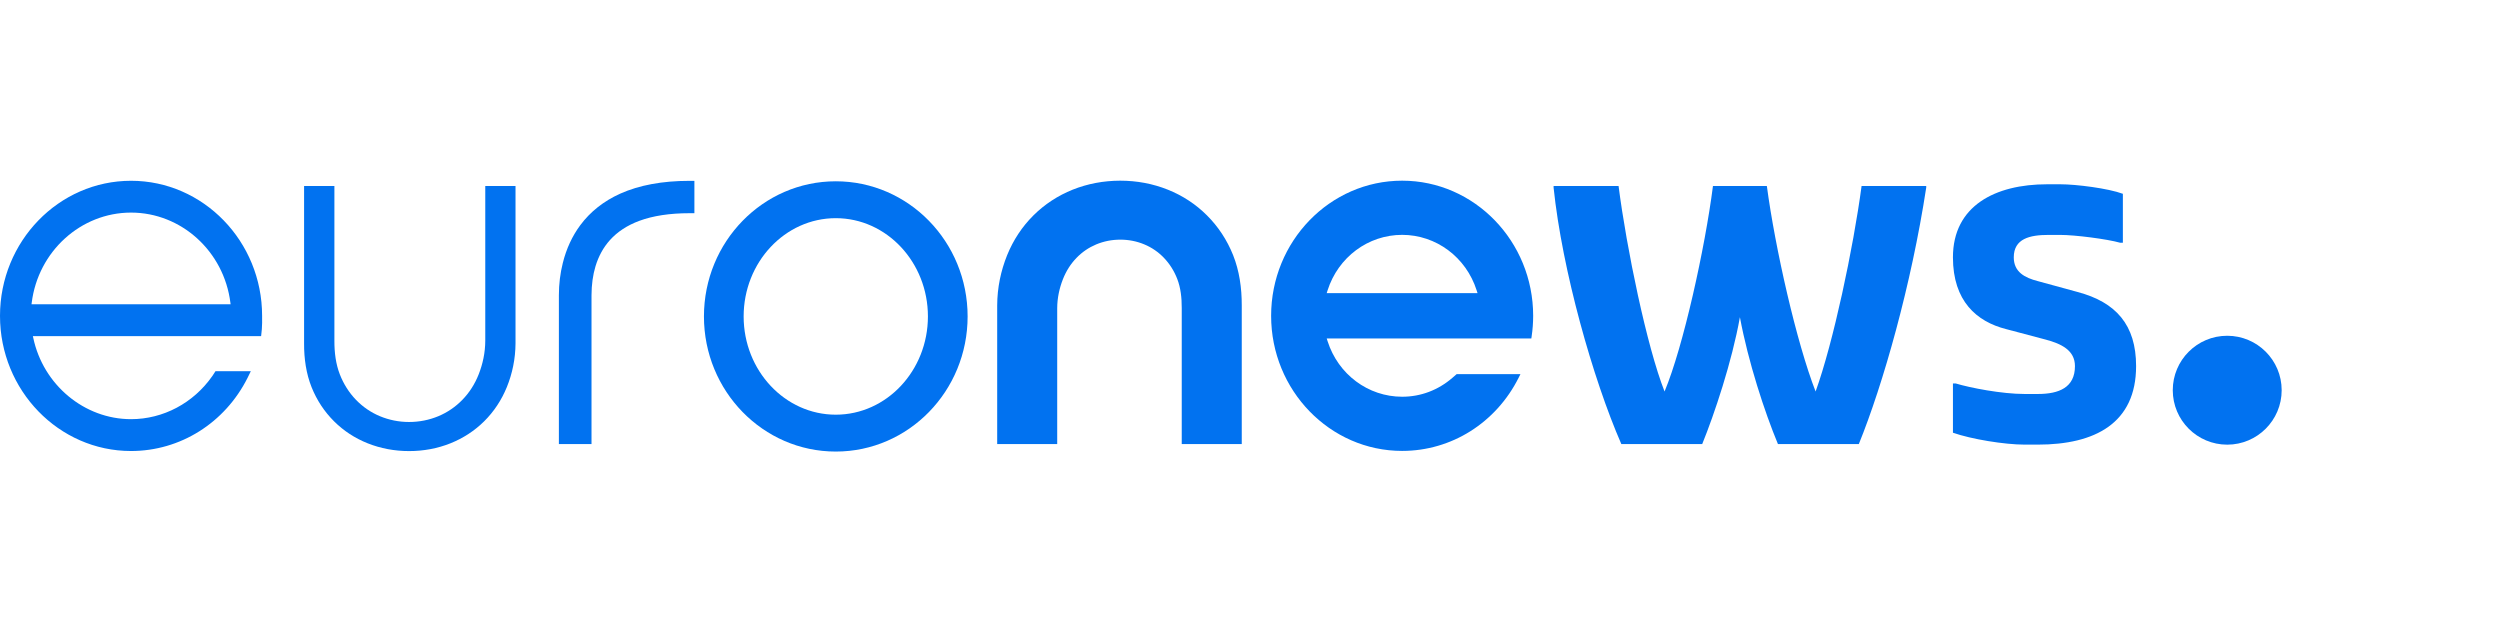 <?xml version="1.0" encoding="UTF-8" standalone="no"?>
<!-- Created with Inkscape (http://www.inkscape.org/) -->

<svg
   width="136.816mm"
   height="34.581mm"
   viewBox="0 0 136.816 34.581"
   version="1.1"
   id="svg5"
   inkscape:version="1.1.1 (3bf5ae0d25, 2021-09-20)"
   sodipodi:docname="euronews.svg"
   xmlns:inkscape="http://www.inkscape.org/namespaces/inkscape"
   xmlns:sodipodi="http://sodipodi.sourceforge.net/DTD/sodipodi-0.dtd"
   xmlns:xlink="http://www.w3.org/1999/xlink"
   xmlns="http://www.w3.org/2000/svg"
   xmlns:svg="http://www.w3.org/2000/svg">
  <sodipodi:namedview
     id="namedview7"
     pagecolor="#505050"
     bordercolor="#eeeeee"
     borderopacity="1"
     inkscape:pageshadow="0"
     inkscape:pageopacity="0"
     inkscape:pagecheckerboard="0"
     inkscape:document-units="mm"
     showgrid="false"
     fit-margin-top="0"
     fit-margin-left="0"
     fit-margin-right="0"
     fit-margin-bottom="0"
     inkscape:zoom="2.0762433"
     inkscape:cx="139.91617"
     inkscape:cy="81.637832"
     inkscape:window-width="2560"
     inkscape:window-height="1009"
     inkscape:window-x="1912"
     inkscape:window-y="-8"
     inkscape:window-maximized="1"
     inkscape:current-layer="layer4" />
  <defs
     id="defs2">
    <path
       id="a"
       d="m8.672 0 2.297-8.562H9.828L8.094-1.438H8.062l-1.891-7.125H4.938l-1.922 7.125h-.031L1.312-8.562H.141L2.344 0h1.188l1.984-7.203h.016L7.484 0Zm0 0" />
    <path
       id="b"
       d="M2.406-3.547 3.859-7.531h.031L5.312-3.547zM3.266-8.562-.078 0H1.094l.953-2.578h3.625L6.609 0H7.875L4.531-8.562Zm0 0" />
    <symbol
       id="c"
       overflow="visible">
      <path
         d="M17.391 0v-2.031H3.781c.133-.812.484-1.562 1.047-2.25s1.207-1.32 1.938-1.906c.738-.582 1.504-1.113 2.297-1.594.789-.477 1.477-.914 2.062-1.312.82-.52 1.598-1.078 2.328-1.672.738-.594 1.395-1.238 1.969-1.938.57-.695 1.023-1.469 1.359-2.312.344-.844.516-1.773.516-2.797 0-1.145-.195-2.148-.578-3.016-.387-.863-.93-1.578-1.625-2.141-.688-.57-1.492-1.004-2.406-1.297-.918-.289-1.918-.438-3-.438-1.324 0-2.484.215-3.484.641-.992.43-1.812 1.027-2.469 1.797-.648.773-1.133 1.688-1.453 2.75-.312 1.062-.453 2.227-.422 3.484H4.062c-.023-.906.066-1.766.266-2.578.195-.82.516-1.547.953-2.172.445-.633 1.023-1.141 1.734-1.516.707-.375 1.566-.562 2.578-.562.738 0 1.441.117 2.109.344.664.219 1.25.547 1.75.984.5.43.895.949 1.188 1.562.289.617.438 1.324.438 2.125 0 .98-.172 1.824-.516 2.531-.336.711-.84 1.402-1.516 2.078-.668.68-1.43 1.312-2.281 1.906-.855.594-1.715 1.18-2.578 1.75-.867.574-1.711 1.172-2.531 1.797-.812.617-1.547 1.297-2.203 2.047-.648.742-1.168 1.578-1.562 2.516-.398.938-.605 2.012-.625 3.219Zm0 0"
         id="path1002" />
    </symbol>
    <symbol
       id="d"
       overflow="visible">
      <path
         d="M9.734-24.703c-1.781 0-3.234.391-4.359 1.172-1.117.781-1.98 1.781-2.594 3-.617 1.211-1.039 2.559-1.266 4.047-.219 1.492-.328 2.961-.328 4.406 0 1.43.109 2.891.328 4.391.227 1.492.648 2.844 1.266 4.062C3.395-2.414 4.258-1.426 5.375-.656 6.5.102 7.953.484 9.734.484c1.789 0 3.238-.383 4.344-1.141 1.113-.77 1.977-1.758 2.594-2.969.625-1.219 1.047-2.57 1.266-4.062.219-1.5.328-2.973.328-4.422 0-1.426-.109-2.883-.328-4.375-.219-1.488-.641-2.836-1.266-4.047-.617-1.219-1.48-2.219-2.594-3-1.105-.781-2.555-1.172-4.344-1.172zm0 1.844c1.395 0 2.508.367 3.344 1.094.844.719 1.477 1.617 1.906 2.688.438 1.074.723 2.242.859 3.5.145 1.262.219 2.418.219 3.469 0 1.074-.074 2.234-.219 3.484-.137 1.25-.422 2.418-.859 3.5-.43 1.086-1.062 1.992-1.906 2.719-.836.719-1.949 1.078-3.344 1.078-1.406 0-2.531-.359-3.375-1.078-.836-.727-1.469-1.633-1.906-2.719-.43-1.082-.715-2.25-.859-3.5-.137-1.25-.203-2.41-.203-3.484 0-1.051.066-2.207.203-3.469.145-1.258.43-2.426.859-3.5.438-1.07 1.07-1.969 1.906-2.688.844-.727 1.969-1.094 3.375-1.094zm0 0"
         id="path1005" />
    </symbol>
    <symbol
       id="e"
       overflow="visible">
      <path
         d="M3.391-19.781v1.578H9.875V0h2.203v-24.5h-1.781c-.168 1.125-.445 1.996-.828 2.609-.387.617-.867 1.074-1.438 1.375-.574.305-1.25.496-2.031.578-.781.086-1.652.137-2.609.156zm0 0"
         id="path1008" />
    </symbol>
    <symbol
       id="f"
       overflow="visible">
      <path
         d="M15.469-18.312h2.203c-.25-2.164-1.023-3.77-2.312-4.812-1.281-1.051-3.016-1.578-5.203-1.578-1.336 0-2.48.234-3.438.703-.961.461-1.762 1.062-2.406 1.812-.637.75-1.148 1.586-1.531 2.5-.387.918-.684 1.828-.891 2.734-.211.898-.344 1.742-.406 2.531-.055.793-.078 1.434-.078 1.922 0 2.406.164 4.434.5 6.078C2.25-4.773 2.77-3.438 3.469-2.406 4.164-1.383 5.051-.645 6.125-.188c1.07.445 2.352.672 3.844.672 1.219 0 2.332-.203 3.344-.609 1.02-.406 1.895-.973 2.625-1.703.738-.738 1.312-1.613 1.719-2.625.406-1.02.609-2.125.609-3.312 0-1.195-.195-2.297-.578-3.297-.387-1-.93-1.859-1.625-2.578-.699-.727-1.543-1.297-2.531-1.703-.992-.406-2.105-.609-3.344-.609-1.406 0-2.699.375-3.875 1.125-1.18.742-2.059 1.715-2.641 2.922h-.062c0-1.113.078-2.305.234-3.578.164-1.27.492-2.453.984-3.547.488-1.102 1.176-2.016 2.062-2.734.883-.727 2.039-1.094 3.469-1.094 1.426 0 2.586.422 3.484 1.266.895.844 1.438 1.938 1.625 3.281zm-5.312 4.203c.926 0 1.754.172 2.484.516.738.336 1.359.793 1.859 1.375.508.586.895 1.277 1.156 2.078.27.793.406 1.633.406 2.516 0 .836-.141 1.637-.422 2.406-.281.773-.684 1.445-1.203 2.016-.523.574-1.141 1.031-1.859 1.375-.711.336-1.508.5-2.391.5-1.074 0-1.996-.16-2.766-.484-.773-.332-1.406-.785-1.906-1.359-.5-.57-.871-1.238-1.109-2C4.176-5.941 4.062-6.758 4.062-7.625c0-.914.129-1.766.391-2.547.27-.781.664-1.461 1.188-2.047.531-.582 1.176-1.039 1.938-1.375.758-.344 1.617-.516 2.578-.516zm0 0"
         id="path1011" />
    </symbol>
    <symbol
       id="g"
       overflow="visible">
      <path
         d="M4.906-12.734v-10.219h8.188c1.656 0 2.992.422 4.016 1.266 1.031.836 1.547 2.117 1.547 3.844 0 1.719-.516 3-1.547 3.844-1.023.844-2.359 1.266-4.016 1.266zm-2.391-12.25V0H4.906v-10.703h8.703c1.125 0 2.141-.156 3.047-.469.914-.32 1.695-.789 2.344-1.406.656-.625 1.156-1.379 1.5-2.266.352-.883.531-1.883.531-3 0-1.125-.18-2.129-.531-3.016-.344-.883-.844-1.633-1.5-2.25-.648-.625-1.43-1.094-2.344-1.406-.906-.312-1.922-.469-3.047-.469zm0 0"
         id="path1014" />
    </symbol>
    <symbol
       id="h"
       overflow="visible">
      <path
         d="M16.734 0v-18.062H14.531v9.484c0 .918-.109 1.812-.328 2.688-.211.875-.539 1.652-.984 2.328-.438.668-.996 1.211-1.672 1.625-.68.406-1.496.609-2.453.609-1.75 0-2.98-.414-3.688-1.25-.711-.844-1.09-2.082-1.141-3.719V-18.062H2.062v11.734c0 1.074.113 2.031.344 2.875.238.836.609 1.543 1.109 2.125.5.586 1.148 1.031 1.953 1.344.812.312 1.789.469 2.938.469 1.352 0 2.582-.32 3.688-.953C13.195-1.113 14.039-2.039 14.625-3.25h.078V0zm0 0"
         id="path1017" />
    </symbol>
    <symbol
       id="i"
       overflow="visible">
      <path
         d="M2.094-24.984V0H4.125v-3.438h.078c.508 1.262 1.344 2.23 2.5 2.906 1.156.676 2.469 1.016 3.938 1.016 1.375 0 2.566-.25 3.578-.75 1.02-.5 1.867-1.188 2.547-2.062.676-.875 1.176-1.891 1.5-3.047.332-1.156.5-2.375.5-3.656s-.168-2.5-.5-3.656c-.324-1.156-.824-2.172-1.5-3.047-.68-.875-1.527-1.566-2.547-2.078-1.012-.508-2.203-.766-3.578-.766-.656 0-1.312.086-1.969.25-.648.156-1.25.406-1.812.75-.562.336-1.062.746-1.5 1.234-.43.492-.758 1.062-.984 1.719h-.062v-10.359zM16.562-9.031c0 .938-.117 1.871-.344 2.797-.219.918-.57 1.742-1.047 2.469-.48.719-1.094 1.309-1.844 1.766-.742.449-1.637.672-2.688.672-1.168 0-2.156-.223-2.969-.672-.805-.457-1.453-1.047-1.953-1.766-.5-.727-.859-1.551-1.078-2.469C4.422-7.16 4.312-8.094 4.312-9.031s.109-1.863.328-2.781c.219-.914.578-1.734 1.078-2.453.5-.727 1.148-1.32 1.953-1.781.812-.457 1.801-.688 2.969-.688 1.051 0 1.945.23 2.688.688.75.461 1.363 1.055 1.844 1.781.477.719.828 1.539 1.047 2.453.227.918.344 1.844.344 2.781zm0 0"
         id="path1020" />
    </symbol>
    <symbol
       id="j"
       overflow="visible">
      <path
         d="M2.141-24.984V0H4.344v-24.984zm0 0"
         id="path1023" />
    </symbol>
    <symbol
       id="k"
       overflow="visible">
      <path
         d="M2.141-24.984v3.531H4.344v-3.531zm0 6.922V0H4.344v-18.062zm0 0"
         id="path1026" />
    </symbol>
    <symbol
       id="l"
       overflow="visible">
      <path
         d="M12.922-12.781H15.125c-.055-.977-.258-1.828-.609-2.547-.344-.727-.812-1.336-1.406-1.828-.594-.488-1.281-.848-2.062-1.078-.781-.227-1.633-.344-2.547-.344-.793 0-1.59.094-2.391.281-.805.18-1.531.469-2.188.875-.656.398-1.188.922-1.594 1.578-.406.648-.609 1.422-.609 2.328 0 .773.125 1.422.375 1.953.258.523.613.965 1.062 1.328.457.367.988.672 1.594.922.613.242 1.281.449 2 .625l2.844.641c.488.117.973.258 1.453.422.477.156.898.359 1.266.609.375.242.672.543.891.906.227.367.344.812.344 1.344 0 .637-.164 1.172-.484 1.609-.312.43-.715.781-1.203 1.062-.492.273-1.023.469-1.594.594-.562.117-1.117.172-1.656.172-1.469 0-2.699-.379-3.688-1.141-.992-.758-1.531-1.883-1.625-3.375h-2.219c.188 2.219.938 3.828 2.25 4.828 1.32 1 3.047 1.5 5.172 1.5.844 0 1.695-.094 2.562-.281.863-.18 1.641-.477 2.328-.906.688-.438 1.25-1 1.688-1.688.445-.695.672-1.535.672-2.516 0-.789-.152-1.477-.453-2.062-.305-.582-.695-1.07-1.172-1.469-.48-.395-1.031-.711-1.656-.953-.617-.25-1.234-.422-1.859-.516l-2.938-.656c-.375-.094-.789-.219-1.234-.375-.438-.156-.844-.348-1.219-.578-.375-.227-.688-.508-.938-.844-.242-.344-.359-.758-.359-1.25 0-.582.125-1.07.375-1.469.258-.406.598-.727 1.016-.969.426-.25.891-.426 1.391-.531.5-.102.992-.156 1.484-.156.633 0 1.227.078 1.781.234.562.148 1.055.387 1.484.719.438.324.781.734 1.031 1.234.258.5.406 1.09.438 1.766zm0 0"
         id="path1029" />
    </symbol>
    <symbol
       id="m"
       overflow="visible">
      <path
         d="M2.062-24.984V0h2.203v-10.531c.031-.883.176-1.707.438-2.469.27-.758.645-1.41 1.125-1.953.477-.551 1.062-.984 1.75-1.297.688-.32 1.473-.484 2.359-.484.883 0 1.625.141 2.219.422.602.281 1.078.668 1.422 1.156.352.492.598 1.07.734 1.734.145.668.219 1.387.219 2.156V0h2.203v-11.625c0-1.07-.109-2.035-.328-2.891-.211-.863-.57-1.594-1.078-2.188-.512-.602-1.195-1.066-2.047-1.391-.855-.32-1.914-.484-3.172-.484-1.281 0-2.461.336-3.531 1-1.074.656-1.82 1.539-2.234 2.641h-.078v-10.047zm0 0"
         id="path1032" />
    </symbol>
    <symbol
       id="n"
       overflow="visible">
      <path
         d="M2.062-18.062V0h2.203v-10.531c.031-.883.176-1.707.438-2.469.27-.758.645-1.41 1.125-1.953.477-.551 1.062-.984 1.75-1.297.688-.32 1.473-.484 2.359-.484.883 0 1.625.141 2.219.422.602.281 1.078.668 1.422 1.156.352.492.598 1.07.734 1.734.145.668.219 1.387.219 2.156V0h2.203v-11.625c0-1.07-.109-2.035-.328-2.891-.211-.863-.57-1.594-1.078-2.188-.512-.602-1.195-1.066-2.047-1.391-.855-.32-1.914-.484-3.172-.484-1.281 0-2.461.336-3.531 1-1.074.656-1.82 1.539-2.234 2.641h-.078v-3.125zm0 0"
         id="path1035" />
    </symbol>
    <symbol
       id="o"
       overflow="visible">
      <path
         d="M17.359-1.469V-18.062H15.156v3.125h-.078c-.211-.5-.508-.969-.891-1.406-.387-.445-.824-.836-1.312-1.172-.492-.344-1.031-.602-1.625-.781-.594-.188-1.23-.281-1.906-.281-1.305 0-2.465.242-3.484.719C4.848-17.391 4-16.738 3.312-15.906 2.625-15.082 2.098-14.113 1.734-13c-.367 1.105-.547 2.277-.547 3.516 0 1.281.148 2.492.453 3.625.301 1.125.785 2.109 1.453 2.953.664.844 1.508 1.508 2.531 1.984 1.031.48 2.27.719 3.719.719 1.332 0 2.492-.336 3.484-1.016.988-.676 1.738-1.578 2.25-2.703h.078v2.453c0 2.188-.461 3.863-1.375 5.031-.906 1.164-2.387 1.75-4.438 1.75-.605 0-1.199-.062-1.781-.188-.586-.125-1.117-.328-1.594-.609-.48-.281-.891-.652-1.234-1.109-.336-.449-.559-1.012-.672-1.688H1.859c.062.957.32 1.781.781 2.469.457.688 1.031 1.25 1.719 1.688.688.445 1.461.773 2.328.984.863.207 1.75.312 2.656.312 1.469 0 2.707-.199 3.719-.594 1.02-.398 1.844-.969 2.469-1.719.633-.742 1.098-1.648 1.391-2.719.289-1.074.438-2.273.438-3.609zM9.344-2.062c-1.023 0-1.906-.203-2.656-.609-.75-.414-1.371-.953-1.859-1.609-.492-.664-.855-1.43-1.094-2.297-.23-.863-.344-1.75-.344-2.656 0-.938.109-1.852.328-2.75.227-.895.586-1.691 1.078-2.391.488-.707 1.102-1.273 1.844-1.703.75-.438 1.648-.656 2.703-.656 1.051 0 1.941.227 2.672.672.738.438 1.344 1.023 1.812 1.75.469.719.805 1.527 1.016 2.422.207.887.312 1.773.312 2.656 0 .906-.125 1.793-.375 2.656-.242.867-.605 1.633-1.094 2.297-.492.656-1.102 1.195-1.828 1.609-.719.406-1.559.609-2.516.609zm0 0"
         id="path1038" />
    </symbol>
    <symbol
       id="p"
       overflow="visible">
      <path
         d="M20.797-17.438h2.375c-.168-1.301-.562-2.453-1.188-3.453C21.367-21.898 20.602-22.75 19.688-23.438c-.918-.688-1.945-1.203-3.078-1.547-1.137-.352-2.297-.531-3.484-.531-1.961 0-3.684.359-5.172 1.078-1.48.711-2.711 1.664-3.688 2.859-.98 1.199-1.715 2.586-2.203 4.156-.492 1.562-.734 3.203-.734 4.922 0 1.73.242 3.375.734 4.938C2.551-6 3.285-4.617 4.266-3.422c.977 1.188 2.207 2.137 3.688 2.844C9.441.129 11.164.484 13.125.484c1.469 0 2.801-.23 4-.688 1.207-.469 2.254-1.133 3.141-2C21.148-3.066 21.875-4.113 22.438-5.344c.562-1.238.922-2.629 1.078-4.172h-2.375c-.117 1.117-.387 2.156-.812 3.125-.418.969-.965 1.82-1.641 2.547-.68.719-1.484 1.293-2.422 1.719-.93.418-1.977.625-3.141.625-1.656 0-3.086-.312-4.281-.938-1.188-.633-2.164-1.473-2.922-2.516-.75-1.039-1.309-2.219-1.672-3.531-.367-1.32-.547-2.66-.547-4.016 0-1.375.18-2.711.547-4.016.363-1.312.922-2.484 1.672-3.516.758-1.039 1.734-1.875 2.922-2.5 1.195-.633 2.625-.953 4.281-.953.906 0 1.77.137 2.594.406.832.262 1.594.652 2.281 1.172.695.512 1.281 1.148 1.75 1.906.477.762.828 1.617 1.047 2.562zm0 0"
         id="path1041" />
    </symbol>
    <symbol
       id="q"
       overflow="visible">
      <path
         d="M1.891-12.531H4.094C4.145-14 4.613-15.066 5.5-15.734c.883-.664 2.023-1 3.422-1 .656 0 1.27.055 1.844.156.57.105 1.07.297 1.5.578.438.281.773.664 1.016 1.141.25.48.375 1.094.375 1.844 0 .492-.07.887-.203 1.188-.125.305-.309.543-.547.719-.23.18-.523.305-.875.375-.344.062-.75.121-1.219.172-1.188.137-2.359.281-3.516.438-1.156.148-2.199.406-3.125.781-.918.375-1.656.918-2.219 1.625C1.398-7.008 1.125-6.023 1.125-4.766c0 .918.156 1.711.469 2.375C1.906-1.734 2.332-1.188 2.875-.75c.551.43 1.195.742 1.938.938.738.195 1.523.297 2.359.297.883 0 1.648-.086 2.297-.25.645-.156 1.219-.383 1.719-.688.5-.301.953-.68 1.359-1.141.406-.457.805-.977 1.203-1.562h.078c0 .469.023.898.078 1.281.062.387.188.719.375 1s.445.5.781.656C15.406-.07 15.859 0 16.422 0c.301 0 .551-.008.75-.031.195-.02.422-.055.672-.109V-2c-.211.094-.438.141-.688.141-.867 0-1.297-.441-1.297-1.328v-9.594c0-1.207-.199-2.191-.594-2.953-.398-.758-.914-1.348-1.547-1.766-.625-.414-1.34-.695-2.141-.844-.793-.156-1.586-.234-2.375-.234-1.055 0-2.012.117-2.875.344-.855.23-1.605.59-2.25 1.078-.648.492-1.156 1.121-1.531 1.891-.367.773-.586 1.684-.656 2.734zM13.656-9.875V-7c0 .887-.172 1.684-.516 2.391-.336.699-.789 1.293-1.359 1.781-.574.492-1.246.867-2.016 1.125-.773.25-1.578.375-2.422.375-.512 0-1.012-.078-1.5-.234-.492-.164-.922-.406-1.297-.719-.375-.32-.672-.695-.891-1.125-.219-.438-.328-.938-.328-1.5 0-.883.258-1.566.781-2.047.531-.477 1.203-.844 2.016-1.094C6.938-8.305 7.836-8.5 8.828-8.625c1-.125 1.961-.27 2.891-.438.312-.051.664-.133 1.062-.25.395-.113.66-.301.797-.562zm0 0"
         id="path1044" />
    </symbol>
    <symbol
       id="r"
       overflow="visible">
      <path
         d="M15.078-10.297h-11.688c.094-.812.285-1.609.578-2.391.289-.781.68-1.469 1.172-2.062.488-.594 1.082-1.07 1.781-1.438.707-.363 1.516-.547 2.422-.547.883 0 1.676.184 2.375.547.707.367 1.305.844 1.797 1.438.488.594.863 1.277 1.125 2.047.27.773.414 1.574.438 2.406zM3.391-8.438h13.906c.039-1.258-.078-2.5-.359-3.719-.281-1.227-.746-2.312-1.391-3.25-.637-.945-1.469-1.711-2.5-2.297-1.023-.582-2.258-.875-3.703-.875-1.43 0-2.664.277-3.703.828-1.031.543-1.875 1.262-2.531 2.156-.648.898-1.133 1.918-1.453 3.062-.312 1.148-.469 2.312-.469 3.5 0 1.281.156 2.5.469 3.656.32 1.156.805 2.172 1.453 3.047.656.875 1.5 1.562 2.531 2.062 1.039.5 2.273.75 3.703.75 2.289 0 4.055-.555 5.297-1.672 1.25-1.125 2.109-2.711 2.578-4.766h-2.203c-.355 1.406-.984 2.531-1.891 3.375-.906.836-2.168 1.25-3.781 1.25-1.055 0-1.953-.219-2.703-.656-.742-.445-1.355-1.008-1.844-1.688-.492-.676-.852-1.441-1.078-2.297C3.5-6.82 3.391-7.645 3.391-8.438Zm0 0"
         id="path1047" />
    </symbol>
    <symbol
       id="s"
       overflow="visible">
      <path
         d="M17.984 0v-24.984H15.781V-14.625h-.062c-.242-.656-.578-1.227-1.016-1.719-.43-.488-.922-.898-1.484-1.234-.555-.344-1.152-.594-1.797-.75-.637-.164-1.293-.25-1.969-.25-1.375 0-2.574.258-3.594.766-1.012.512-1.855 1.203-2.531 2.078-.68.875-1.184 1.891-1.516 3.047-.324 1.156-.484 2.375-.484 3.656s.16 2.5.484 3.656c.332 1.156.836 2.172 1.516 3.047.676.875 1.52 1.562 2.531 2.062 1.02.5 2.219.75 3.594.75.656 0 1.312-.094 1.969-.281.664-.18 1.289-.43 1.875-.766.582-.344 1.102-.758 1.562-1.25.457-.5.801-1.039 1.031-1.625h.062V0zM3.531-9.031c0-.938.109-1.863.328-2.781.227-.914.582-1.734 1.062-2.453.477-.727 1.086-1.32 1.828-1.781.75-.457 1.648-.688 2.703-.688 1.164 0 2.148.23 2.953.688.801.461 1.453 1.055 1.953 1.781.508.719.875 1.539 1.094 2.453.219.918.328 1.844.328 2.781s-.109 1.871-.328 2.797c-.219.918-.586 1.742-1.094 2.469-.5.719-1.152 1.309-1.953 1.766-.805.449-1.789.672-2.953.672C8.398-1.328 7.5-1.551 6.75-2c-.742-.457-1.352-1.047-1.828-1.766-.48-.727-.836-1.551-1.062-2.469-.219-.926-.328-1.859-.328-2.797Zm0 0"
         id="path1050" />
    </symbol>
    <symbol
       id="t"
       overflow="visible">
      <path
         d="M2.094-18.062V0H4.312v-9.625c0-.957.16-1.836.484-2.641.32-.801.781-1.492 1.375-2.078.594-.582 1.297-1.031 2.109-1.344.82-.32 1.738-.457 2.75-.406v-2.219c-1.637-.062-3.043.305-4.219 1.094-1.18.793-2.047 1.922-2.609 3.391H4.125V-18.062zm0 0"
         id="path1053" />
    </symbol>
    <symbol
       id="u"
       overflow="visible">
      <path
         d="M4.266 0v-8.516h-.781c-.055.324-.156.59-.312.797-.148.211-.328.375-.547.5-.219.117-.469.199-.75.25-.273.043-.547.062-.828.062v.812H3.25V0Zm0 0"
         id="path1056" />
    </symbol>
    <symbol
       id="v"
       overflow="visible">
      <path
         d="M1.578-4.188v-.688c.008-.25.031-.5.062-.75.039-.258.094-.508.156-.75.07-.238.172-.445.297-.625.133-.176.301-.32.5-.438.207-.113.457-.172.75-.172.281 0 .52.059.719.172.207.117.375.262.5.438.133.18.234.387.297.625.07.242.125.492.156.75.039.25.062.5.062.75.008.25.016.48.016.688 0 .324-.012.684-.031 1.078-.023.398-.09.773-.203 1.125-.105.344-.277.637-.516.875-.242.242-.574.359-1 .359-.438 0-.777-.117-1.016-.359-.242-.238-.418-.531-.531-.875-.105-.352-.168-.727-.188-1.125-.023-.395-.031-.754-.031-1.078ZM.5-4.172c0 .312.004.637.016.969.02.336.062.664.125.984.07.324.164.625.281.906.125.281.289.531.5.75.207.219.469.391.781.516C2.516.066 2.895.125 3.344.125c.445 0 .82-.059 1.125-.172.312-.125.57-.297.781-.516.207-.219.367-.469.484-.75.125-.281.219-.582.281-.906.07-.32.113-.648.125-.984.02-.332.031-.656.031-.969s-.012-.633-.031-.969c-.012-.344-.055-.672-.125-.984-.062-.32-.156-.625-.281-.906-.117-.289-.277-.547-.484-.766-.211-.219-.469-.391-.781-.516-.312-.133-.688-.203-1.125-.203-.449 0-.828.07-1.141.203-.312.125-.574.297-.781.516-.211.219-.375.477-.5.766-.117.281-.211.586-.281.906-.062.312-.105.641-.125.984C.504-4.805.5-4.484.5-4.172Zm0 0"
         id="path1059" />
    </symbol>
    <symbol
       id="w"
       overflow="visible">
      <use
         xlink:href="#a"
         id="use1062" />
    </symbol>
    <symbol
       id="x"
       overflow="visible">
      <path
         d="M1.844-7.312v-1.25H.828v1.25zM.828-6.203V0H1.844v-6.203zm0 0"
         id="path1065" />
    </symbol>
    <symbol
       id="y"
       overflow="visible">
      <path
         d="M.828-8.562V0H1.844v-8.562zm0 0"
         id="path1068" />
    </symbol>
    <symbol
       id="z"
       overflow="visible">
      <path
         d="M1.391-1.953H.375c.008.387.086.715.234.984.145.262.336.477.578.641.238.168.516.281.828.344C2.328.086 2.656.125 3 .125c.312 0 .625-.031.938-.094.32-.051.609-.148.859-.297.25-.156.453-.359.609-.609s.234-.562.234-.938c0-.289-.059-.535-.172-.734-.117-.207-.266-.375-.453-.5-.188-.133-.406-.238-.656-.312-.242-.082-.492-.156-.75-.219-.242-.051-.48-.102-.719-.156-.242-.051-.461-.113-.656-.188-.188-.082-.344-.18-.469-.297-.125-.113-.188-.258-.188-.438 0-.156.039-.285.125-.391.082-.102.188-.18.312-.234.125-.062.266-.102.422-.125.156-.031.312-.047.469-.047.164 0 .328.023.484.062.164.031.316.09.453.172.145.086.258.195.344.328.082.125.133.289.156.484h1.016c-.023-.375-.102-.688-.234-.938-.137-.25-.32-.445-.547-.594-.23-.156-.496-.258-.797-.312-.293-.062-.617-.094-.969-.094-.273 0-.547.039-.828.109-.273.062-.516.168-.734.312-.219.137-.402.32-.547.547C.566-5.156.5-4.891.5-4.578c0 .398.098.711.297.938.207.219.457.391.75.516.301.125.629.227.984.297.352.062.676.137.969.219.301.086.551.195.75.328.207.137.312.336.312.594 0 .199-.055.359-.156.484-.094.125-.215.219-.359.281-.148.062-.309.109-.484.141-.18.023-.344.031-.5.031-.211 0-.414-.02-.609-.062-.199-.039-.375-.109-.531-.203s-.281-.219-.375-.375-.148-.344-.156-.562zm0 0"
         id="path1071" />
    </symbol>
    <symbol
       id="A"
       overflow="visible">
      <path
         d="M1.516-3.094c0-.375.047-.707.141-1 .102-.289.242-.535.422-.734.176-.207.379-.363.609-.469.238-.102.488-.156.75-.156.27 0 .52.055.75.156.238.105.445.262.625.469.176.199.312.445.406.734.102.293.156.625.156 1s-.055.711-.156 1c-.094.293-.23.539-.406.734-.18.199-.387.352-.625.453-.23.105-.48.156-.75.156-.262 0-.512-.051-.75-.156-.23-.102-.434-.254-.609-.453-.18-.195-.32-.441-.422-.734-.094-.289-.141-.625-.141-1zm-1.078 0c0 .461.062.887.188 1.281.125.387.312.727.562 1.016.258.293.578.523.953.688C2.523.047 2.957.125 3.438.125c.5 0 .93-.078 1.297-.234.375-.164.691-.395.953-.688.258-.289.453-.629.578-1.016.125-.395.188-.82.188-1.281 0-.457-.062-.883-.188-1.281-.125-.395-.32-.738-.578-1.031-.262-.289-.578-.52-.953-.688-.367-.164-.797-.25-1.297-.25-.48 0-.914.086-1.297.25-.375.168-.695.398-.953.688C.938-5.113.75-4.77.625-4.375.5-3.977.438-3.551.438-3.094Zm0 0"
         id="path1074" />
    </symbol>
    <symbol
       id="B"
       overflow="visible">
      <path
         d="M.766-6.203V0H1.781v-3.5c0-.281.035-.535.109-.766.082-.238.195-.445.344-.625.156-.176.348-.312.578-.406.227-.102.5-.156.812-.156.395 0 .703.117.922.344.227.219.344.523.344.906V0H5.906v-4.078c0-.332-.039-.633-.109-.906-.062-.281-.18-.52-.344-.719-.168-.207-.391-.363-.672-.469-.273-.113-.609-.172-1.016-.172-.918 0-1.59.375-2.016 1.125h-.016v-.984zm0 0"
         id="path1077" />
    </symbol>
    <symbol
       id="C"
       overflow="visible">
      <path
         d="M2.078-4.891v-2.719h2.281c.25 0 .484.016.703.047.219.023.41.086.578.188.164.094.297.23.391.406.102.18.156.418.156.719 0 .461-.148.805-.438 1.031-.281.219-.746.328-1.391.328ZM.938-8.562V0h4.141c.426 0 .801-.066 1.125-.203.32-.145.594-.332.812-.562.219-.227.383-.488.5-.781.113-.289.172-.594.172-.906 0-.531-.141-.977-.422-1.344-.281-.375-.688-.617-1.219-.734v-.016c.406-.156.719-.398.938-.734.219-.332.328-.727.328-1.188 0-.426-.102-.785-.297-1.078-.188-.301-.422-.535-.703-.703-.125-.082-.281-.145-.469-.188-.18-.039-.371-.07-.578-.094-.211-.02-.422-.031-.641-.031h-.578zM2.078-.953v-2.969H4.688c.238 0 .469.023.688.062.227.043.426.121.594.234.176.105.316.25.422.438.102.18.156.406.156.688 0 .48-.148.859-.438 1.141-.281.273-.672.406-1.172.406zm0 0"
         id="path1080" />
    </symbol>
    <symbol
       id="D"
       overflow="visible">
      <path
         d="M5.906 0v-6.203H4.891v3.5c0 .281-.043.543-.125.781-.074.23-.188.434-.344.609-.148.18-.336.32-.562.422-.23.094-.5.141-.812.141-.398 0-.711-.109-.938-.328C1.891-1.305 1.781-1.613 1.781-2v-4.203H.766V-2.125c0 .336.031.641.094.922.07.273.191.512.359.719.164.199.383.352.656.453C2.156.07 2.5.125 2.906.125c.457 0 .852-.09 1.188-.266.332-.176.609-.457.828-.844H4.938V0zm0 0"
         id="path1083" />
    </symbol>
    <symbol
       id="E"
       overflow="visible">
      <path
         d="M5.078-3.703h-3.562c.008-.238.055-.461.141-.672.094-.207.211-.391.359-.547.156-.164.336-.297.547-.391.219-.094.457-.141.719-.141.258 0 .492.047.703.141.219.094.406.219.562.375s.273.344.359.562c.094.211.148.434.172.672ZM6.062-1.969H5.047c-.086.406-.266.715-.547.922C4.227-.848 3.875-.75 3.438-.75c-.336 0-.625-.055-.875-.172-.242-.113-.445-.266-.609-.453-.156-.188-.273-.398-.344-.641-.074-.25-.105-.508-.094-.781H6.156c.02-.375-.016-.77-.109-1.188C5.961-4.398 5.812-4.781 5.594-5.125c-.219-.352-.512-.645-.875-.875-.367-.227-.824-.344-1.375-.344-.418 0-.809.078-1.172.234-.355.156-.664.383-.922.672-.262.293-.465.637-.609 1.031C.504-4.02.438-3.594.438-3.125c.008.48.078.918.203 1.312.125.398.312.742.562 1.031.25.293.551.516.906.672C2.473.047 2.906.125 3.406.125c.707 0 1.289-.172 1.75-.516.469-.352.77-.879.906-1.578Zm0 0"
         id="path1086" />
    </symbol>
    <symbol
       id="F"
       overflow="visible">
      <path
         d="m3.562 0 2.266-6.203h-1.062l-1.688 5.172h-.031L1.312-6.203H.172L2.469 0Zm0 0"
         id="path1089" />
    </symbol>
    <symbol
       id="G"
       overflow="visible">
      <path
         d="M6.266-.031C6.086.07 5.844.125 5.531.125c-.262 0-.469-.074-.625-.219C4.75-.238 4.672-.477 4.672-.812c-.281.336-.609.574-.984.719C3.312.051 2.91.125 2.484.125 2.203.125 1.938.094 1.688.031s-.469-.16-.656-.297c-.188-.133-.336-.312-.438-.531C.488-1.016.438-1.281.438-1.594c0-.352.055-.641.172-.859.125-.227.281-.41.469-.547.195-.145.422-.254.672-.328.258-.07.52-.129.781-.172.281-.062.547-.102.797-.125.25-.031.469-.07.656-.125.195-.051.352-.125.469-.219.113-.102.172-.254.172-.453 0-.219-.043-.395-.125-.531-.086-.133-.195-.238-.328-.312-.137-.07-.289-.117-.453-.141-.156-.031-.32-.047-.484-.047-.43 0-.789.086-1.078.25-.281.168-.438.48-.469.938H.672c.02-.383.098-.707.234-.969.145-.27.336-.484.578-.641.238-.164.508-.285.812-.359.312-.07.645-.109 1-.109.281 0 .555.023.828.062.281.031.531.109.75.234.227.125.41.305.547.531.133.219.203.512.203.875v3.188c0 .242.016.418.047.531.031.117.125.172.281.172.082 0 .188-.02.312-.062zm-1.656-3.172c-.125.094-.293.168-.5.219-.211.043-.43.078-.656.109-.23.023-.465.055-.703.094-.23.031-.438.09-.625.172-.18.074-.324.188-.438.344-.117.148-.172.344-.172.594 0 .168.031.312.094.438.07.117.16.211.266.281.113.062.238.117.375.156.145.031.301.047.469.047.332 0 .617-.047.859-.141.238-.094.43-.207.578-.344.156-.145.27-.297.344-.453.07-.164.109-.32.109-.469Zm0 0"
         id="path1092" />
    </symbol>
    <symbol
       id="H"
       overflow="visible">
      <path
         d="M.734-6.203V0H1.75v-2.766c0-.395.035-.742.109-1.047.082-.312.211-.578.391-.797.176-.219.41-.379.703-.484C3.242-5.207 3.594-5.266 4-5.266V-6.344c-.555-.02-1.012.09-1.375.328-.355.242-.656.617-.906 1.125H1.688v-1.312zm0 0"
         id="path1095" />
    </symbol>
    <symbol
       id="I"
       overflow="visible">
      <path
         d="M1.516-3.047c0-.301.031-.598.094-.891.062-.289.164-.547.312-.766.145-.227.336-.41.578-.547.238-.133.531-.203.875-.203.352 0 .648.07.891.203.25.137.453.312.609.531.156.211.27.461.344.75.07.281.109.574.109.875 0 .293-.039.578-.109.859-.062.273-.172.523-.328.75-.148.219-.34.398-.578.531C4.07-.816 3.781-.75 3.438-.75c-.336 0-.625-.062-.875-.188-.242-.133-.438-.305-.594-.516-.156-.219-.273-.461-.344-.734-.074-.281-.109-.566-.109-.859ZM6.312 0v-8.562H5.297v3.188h-.031c-.117-.188-.258-.344-.422-.469-.156-.125-.328-.223-.516-.297-.18-.07-.359-.125-.547-.156s-.359-.047-.516-.047c-.469 0-.887.09-1.25.266-.355.168-.652.398-.891.688-.23.293-.402.637-.516 1.031C.492-3.973.438-3.562.438-3.125c0 .449.055.871.172 1.266.125.387.301.73.531 1.031.238.293.535.527.891.703.352.164.77.25 1.25.25.438 0 .832-.074 1.188-.219.363-.156.629-.406.797-.75h.031V0zm0 0"
         id="path1098" />
    </symbol>
    <symbol
       id="J"
       overflow="visible">
      <path
         d="M3.469-4.297c0 .367-.125.672-.375.922-.242.25-.547.375-.922.375s-.688-.125-.938-.375C.992-3.625.875-3.93.875-4.297c0-.375.117-.68.359-.922.25-.25.562-.375.938-.375s.68.125.922.375c.25.242.375.547.375.922zm0 0"
         id="path1101" />
    </symbol>
    <symbol
       id="K"
       overflow="visible">
      <path
         d="M1.859-6.297c0-.219.035-.406.109-.562.082-.164.191-.301.328-.406.133-.113.289-.195.469-.25.188-.062.379-.094.578-.094.414 0 .758.109 1.031.328.27.219.406.547.406.984 0 .43-.137.762-.406 1-.262.242-.594.359-1 .359-.211 0-.406-.023-.594-.078-.18-.051-.34-.133-.484-.25-.137-.113-.246-.254-.328-.422-.074-.176-.109-.379-.109-.609ZM.781-6.344c0 .387.102.746.312 1.078.219.324.508.555.875.688C1.488-4.398 1.117-4.125.859-3.75c-.25.367-.375.797-.375 1.297 0 .438.07.82.219 1.141.145.324.348.594.609.812.258.211.566.367.922.469C2.586.07 2.969.125 3.375.125c.383 0 .75-.055 1.094-.156.344-.113.641-.281.891-.5.258-.219.461-.488.609-.812.145-.32.219-.691.219-1.109 0-.52-.125-.961-.375-1.328-.242-.363-.617-.629-1.125-.797.352-.156.633-.391.844-.703.219-.32.328-.676.328-1.062 0-.27-.055-.535-.156-.797-.094-.258-.246-.488-.453-.688-.199-.207-.465-.375-.797-.5-.324-.125-.715-.188-1.172-.188-.336 0-.652.055-.953.156-.293.094-.559.234-.797.422-.23.18-.414.402-.547.672C.848-6.992.781-6.688.781-6.344Zm.781 3.938c0-.238.047-.457.141-.656.094-.207.219-.379.375-.516.164-.145.359-.254.578-.328.219-.082.453-.125.703-.125.238 0 .461.043.672.125.219.086.406.199.562.344.164.148.289.32.375.516.094.188.141.402.141.641 0 .242-.043.461-.125.656-.086.199-.203.371-.359.516-.156.148-.344.266-.562.359-.211.086-.438.125-.688.125-.531 0-.969-.145-1.312-.438-.336-.289-.5-.695-.5-1.219zm0 0"
         id="path1104" />
    </symbol>
    <symbol
       id="L"
       overflow="visible">
      <path
         d="M2.188-6.203V-8.062H1.156v1.859H.109v.906H1.156v3.938c0 .293.023.527.078.703.062.18.148.312.266.406.125.094.281.164.469.203C2.156-.016 2.379 0 2.641 0h.781v-.906h-.469c-.156 0-.289-.004-.391-.016C2.457-.93 2.379-.957 2.328-1c-.055-.039-.09-.094-.109-.156-.023-.07-.031-.172-.031-.297v-3.844h1.234v-.906zm0 0"
         id="path1107" />
    </symbol>
    <symbol
       id="M"
       overflow="visible">
      <path
         d="M.766-8.562V0H1.781v-3.5c0-.281.035-.535.109-.766.082-.238.195-.445.344-.625.156-.176.348-.312.578-.406.227-.102.5-.156.812-.156.395 0 .703.117.922.344.227.219.344.523.344.906V0H5.906v-4.078c0-.332-.039-.633-.109-.906-.062-.281-.18-.52-.344-.719-.168-.207-.391-.363-.672-.469-.273-.113-.609-.172-1.016-.172-.188 0-.383.023-.578.062-.188.031-.375.094-.562.188-.18.086-.34.195-.484.328-.137.125-.246.281-.328.469h-.031V-8.562zm0 0"
         id="path1110" />
    </symbol>
    <symbol
       id="N"
       overflow="visible">
      <path
         d="M.938-8.562V0h1.141v-3.922h3.938v-.969h-3.938v-2.719H6.562V-8.562zm0 0"
         id="path1113" />
    </symbol>
    <symbol
       id="O"
       overflow="visible">
      <use
         xlink:href="#b"
         id="use1116" />
    </symbol>
    <symbol
       id="P"
       overflow="visible">
      <path
         d="M6.125-.531v-5.672h-.969v.891h-.016c-.18-.344-.434-.598-.766-.766-.324-.176-.684-.266-1.078-.266-.531 0-.984.105-1.359.312-.367.199-.664.461-.891.781-.219.312-.375.664-.469 1.047-.094.387-.141.762-.141 1.125 0 .43.055.836.172 1.219.113.375.285.711.516 1 .227.281.516.508.859.672.352.168.758.25 1.219.25.395 0 .77-.086 1.125-.266.363-.188.633-.473.812-.859h.016v.422c0 .344-.039.656-.109.938-.062.289-.172.535-.328.734-.148.207-.34.367-.578.484-.23.113-.512.172-.844.172-.168 0-.344-.023-.531-.062-.18-.031-.344-.09-.5-.172-.156-.074-.293-.18-.406-.312-.105-.125-.164-.277-.172-.453H.672c.02.332.109.613.266.844.156.238.352.426.594.562.25.145.523.25.828.312.301.07.594.109.875.109 1 0 1.727-.258 2.188-.766.469-.5.703-1.262.703-2.281ZM3.266-.828c-.336 0-.617-.066-.844-.203-.219-.145-.398-.332-.531-.562-.137-.227-.234-.477-.297-.75-.055-.281-.078-.562-.078-.844 0-.301.031-.586.094-.859.07-.27.18-.508.328-.719.145-.207.332-.375.562-.5.238-.125.52-.188.844-.188.32 0 .594.07.812.203.227.125.41.297.547.516.145.211.25.445.312.703.062.262.094.527.094.797 0 .293-.039.586-.109.875-.062.281-.168.539-.312.766-.148.23-.34.418-.578.562-.23.137-.512.203-.844.203zm0 0"
         id="path1119" />
    </symbol>
    <symbol
       id="Q"
       overflow="visible">
      <path
         d="M1-1.328V0h.703c.008.094.004.195-.016.312-.023.113-.062.223-.125.328-.055.102-.125.203-.219.297-.086.094-.195.164-.328.219V1.75c.457-.137.789-.371 1-.703.207-.324.312-.715.312-1.172v-1.203zm0 0"
         id="path1122" />
    </symbol>
    <symbol
       id="R"
       overflow="visible">
      <path
         d="m4.312 0 3.047-8.562h-1.188l-2.469 7.422h-.031L1.219-8.562H0L3.016 0Zm0 0"
         id="path1125" />
    </symbol>
    <symbol
       id="S"
       overflow="visible">
      <path
         d="M.531-5.5h1.016c-.012-.25.016-.5.078-.75.062-.258.16-.488.297-.688.133-.195.305-.359.516-.484.219-.125.473-.188.766-.188.227 0 .441.039.641.109.195.074.367.18.516.312.145.137.258.297.344.484.094.188.141.398.141.625 0 .305-.047.57-.141.797-.086.219-.219.43-.406.625-.18.188-.402.375-.672.562-.273.188-.59.391-.953.609-.293.18-.574.371-.844.578-.273.199-.516.43-.734.688-.219.262-.402.574-.547.938C.41-.926.32-.5.281 0h5.562v-.906h-4.375c.051-.258.156-.488.312-.688.156-.207.344-.398.562-.578.219-.176.457-.344.719-.5.27-.156.535-.312.797-.469.27-.164.523-.344.766-.531.25-.188.469-.391.656-.609.195-.227.352-.488.469-.781.113-.289.172-.625.172-1 0-.395-.07-.742-.203-1.047-.137-.312-.328-.566-.578-.766-.242-.207-.523-.363-.844-.469-.324-.113-.668-.172-1.031-.172-.449 0-.852.078-1.203.234-.355.156-.652.371-.891.641C.941-7.379.77-7.062.656-6.688.539-6.32.5-5.926.531-5.5Zm0 0"
         id="path1128" />
    </symbol>
    <symbol
       id="T"
       overflow="visible">
      <path
         d="M1.609-2.047H.594c.062.73.328 1.277.797 1.641.469.355 1.062.531 1.781.531 1.031 0 1.781-.391 2.25-1.172C5.891-1.836 6.125-2.969 6.125-4.438c0-.812-.078-1.477-.234-2-.156-.52-.371-.93-.641-1.234-.262-.312-.57-.531-.922-.656-.355-.125-.73-.188-1.125-.188-.406 0-.781.074-1.125.219-.344.137-.641.324-.891.562-.25.242-.445.531-.578.875-.137.344-.203.719-.203 1.125 0 .418.055.805.172 1.156.113.344.285.641.516.891.227.25.508.449.844.594.344.137.727.203 1.156.203.414 0 .801-.102 1.156-.312.352-.219.625-.504.812-.859l.031.016C5.062-2.93 4.891-2.102 4.578-1.562c-.312.543-.781.812-1.406.812-.406 0-.762-.109-1.062-.328-.293-.227-.461-.551-.5-.969zM4.906-5.656c0 .242-.043.477-.125.703-.074.23-.188.434-.344.609-.148.168-.328.305-.547.406-.219.094-.461.141-.719.141-.25 0-.48-.047-.688-.141-.199-.102-.375-.238-.531-.406-.148-.164-.262-.359-.344-.578-.086-.219-.125-.441-.125-.672 0-.258.031-.508.094-.75.062-.238.156-.453.281-.641.133-.188.305-.336.516-.453.219-.113.477-.172.781-.172.289 0 .539.055.75.156.219.105.398.25.547.438.156.18.27.383.344.609.07.23.109.48.109.75zm0 0"
         id="path1131" />
    </symbol>
    <symbol
       id="U"
       overflow="visible">
      <path
         d="M2.453 2.359h.781C2.66 1.441 2.25.531 2-.375c-.242-.906-.359-1.859-.359-2.859 0-.988.117-1.93.359-2.828.238-.895.648-1.797 1.234-2.703h-.781c-.625.824-1.102 1.715-1.422 2.672C.719-5.133.562-4.18.562-3.234c0 .523.039 1.023.125 1.5.094.48.219.949.375 1.406.164.457.363.906.594 1.344.238.445.504.895.797 1.344zm0 0"
         id="path1134" />
    </symbol>
    <symbol
       id="V"
       overflow="visible">
      <path
         d="M6.109-7.484v-.875H.594v.953H5.062c-.449.469-.867.984-1.25 1.547-.387.562-.73 1.164-1.031 1.797-.293.625-.531 1.281-.719 1.969C1.875-1.414 1.754-.719 1.703 0H2.844c.039-.664.148-1.348.328-2.047.188-.707.426-1.391.719-2.047.289-.664.625-1.289 1-1.875.375-.594.781-1.098 1.219-1.516zm0 0"
         id="path1137" />
    </symbol>
    <symbol
       id="W"
       overflow="visible">
      <path
         d="M2.609-4.859V-4c.195-.02.406-.031.625-.031.25 0 .484.039.703.109.219.062.406.168.562.312.164.137.297.309.391.516.102.199.156.43.156.688 0 .262-.055.496-.156.703-.105.199-.242.371-.406.516-.168.137-.367.246-.594.328C3.672-.785 3.438-.75 3.188-.75c-.586 0-1.027-.172-1.328-.516C1.555-1.617 1.395-2.07 1.375-2.625H.359c-.012.438.051.828.188 1.172.133.344.32.637.562.875.25.23.551.406.906.531C2.367.066 2.758.125 3.188.125c.406 0 .785-.055 1.141-.156.352-.102.66-.266.922-.484.27-.219.484-.488.641-.812.156-.32.234-.695.234-1.125 0-.508-.133-.953-.391-1.328-.25-.375-.637-.617-1.156-.734v-.016c.344-.156.625-.379.844-.672.227-.301.344-.645.344-1.031 0-.383-.07-.723-.203-1.016-.137-.289-.32-.523-.547-.703-.23-.188-.508-.328-.828-.422-.312-.094-.652-.141-1.016-.141-.43 0-.805.074-1.125.219-.324.137-.594.324-.812.562-.219.242-.387.527-.5.859-.117.336-.18.703-.188 1.109H1.562c0-.238.031-.469.094-.688.062-.227.156-.426.281-.594.133-.176.305-.312.516-.406.207-.102.445-.156.719-.156.426 0 .785.117 1.078.344.289.23.438.574.438 1.031 0 .219-.047.418-.141.594-.086.18-.203.324-.359.438-.148.117-.32.203-.516.266-.188.062-.391.094-.609.094h-.344c-.031 0-.07-.004-.109-.016zm0 0"
         id="path1140" />
    </symbol>
    <symbol
       id="X"
       overflow="visible">
      <path
         d="M-.109 2.359H.656C1.281 1.535 1.75.648 2.062-.297c.32-.957.484-1.91.484-2.859 0-.531-.047-1.035-.141-1.516-.086-.477-.211-.945-.375-1.406-.168-.457-.367-.906-.594-1.344-.23-.445-.492-.895-.781-1.344h-.766c.562.918.961 1.828 1.203 2.734.25.906.375 1.867.375 2.875 0 .98-.121 1.922-.359 2.828-.242.895-.648 1.789-1.219 2.688zm0 0"
         id="path1143" />
    </symbol>
    <symbol
       id="Y"
       overflow="visible">
      <path
         d="M4.969-6.344h1.016c-.062-.695-.305-1.234-.719-1.609-.418-.375-.977-.562-1.672-.562-.617 0-1.125.133-1.531.391-.398.262-.715.605-.953 1.031-.242.418-.414.902-.516 1.453C.5-5.098.453-4.535.453-3.953c0 .449.031.914.094 1.391.07.48.211.922.422 1.328.207.398.504.727.891.984.383.25.895.375 1.531.375.531 0 .977-.09 1.344-.266.363-.176.656-.398.875-.672.219-.281.375-.586.469-.922.102-.344.156-.672.156-.984 0-.383-.062-.742-.188-1.078-.117-.344-.289-.633-.516-.875-.219-.25-.492-.441-.812-.578-.324-.145-.688-.219-1.094-.219-.469 0-.883.09-1.234.266-.355.18-.652.461-.891.844L1.469-4.375c.008-.332.039-.688.094-1.062.062-.375.164-.723.312-1.047.145-.32.348-.586.609-.797.27-.219.625-.328 1.062-.328.406 0 .727.121.969.359.25.23.398.531.453.906zM3.438-4.578c.281 0 .531.055.75.156.219.105.395.246.531.422.145.168.25.371.312.609.07.242.109.492.109.75 0 .25-.039.492-.109.719-.074.23-.184.434-.328.609-.148.168-.324.305-.531.406C3.961-.801 3.719-.75 3.438-.75s-.531-.051-.75-.156c-.219-.102-.406-.238-.562-.406-.148-.164-.262-.363-.344-.594-.074-.227-.109-.477-.109-.75 0-.258.035-.504.109-.734.07-.238.188-.441.344-.609.156-.176.336-.316.547-.422.219-.102.473-.156.766-.156Zm0 0"
         id="path1146" />
    </symbol>
    <symbol
       id="Z"
       overflow="visible">
      <path
         d="M4.062-2.891H1.219L4.047-7.062H4.062zm.969 0v-5.625h-.812L.344-2.969v.984H4.062V0h.969v-1.984H6.188v-.906zm0 0"
         id="path1149" />
    </symbol>
    <symbol
       id="aa"
       overflow="visible">
      <path
         d="M.594-3.812v.953H4.062V-3.812zm0 0"
         id="path1152" />
    </symbol>
    <symbol
       id="ab"
       overflow="visible">
      <path
         d="M.922-8.562V0H2v-6.875h.031L6.5 0h1.25v-8.562H6.672v6.938h-.031l-4.5-6.938zm0 0"
         id="path1155" />
    </symbol>
    <symbol
       id="ac"
       overflow="visible">
      <path
         d="M.938-8.562V0h5.953v-.953h-4.812v-2.969H6.531v-.969H2.078v-2.719h4.781V-8.562zm0 0"
         id="path1158" />
    </symbol>
    <symbol
       id="ad"
       overflow="visible">
      <use
         xlink:href="#a"
         id="use1161" />
    </symbol>
    <symbol
       id="ae"
       overflow="visible">
      <path
         d="M5.891-6.062H6.969c-.012-.469-.102-.867-.266-1.203-.168-.344-.391-.625-.672-.844-.281-.227-.617-.395-1-.5-.375-.102-.781-.156-1.219-.156-.387 0-.766.055-1.141.156-.375.094-.711.246-1 .453-.293.199-.527.461-.703.781-.18.312-.266.684-.266 1.109 0 .398.078.727.234.984.156.262.363.477.625.641.258.156.551.289.875.391.332.094.664.184 1 .266.344.074.676.148 1 .219.332.074.629.168.891.281.258.117.469.266.625.453.156.18.234.418.234.719 0 .312-.062.57-.188.766-.125.199-.293.355-.5.469-.211.117-.445.199-.703.25C4.535-.773 4.273-.75 4.016-.75c-.312 0-.625-.039-.938-.125-.305-.082-.57-.207-.797-.375-.23-.164-.414-.379-.547-.641-.137-.258-.203-.566-.203-.922H.438c0 .512.094.961.281 1.344.195.375.457.688.781.938.32.242.695.418 1.125.531.426.125.879.188 1.359.188.395 0 .789-.047 1.188-.141.395-.082.75-.227 1.062-.438.32-.207.582-.473.781-.797.207-.32.312-.711.312-1.172 0-.414-.078-.766-.234-1.047s-.367-.508-.625-.688c-.262-.188-.559-.332-.891-.438-.324-.113-.656-.207-1-.281-.336-.082-.668-.156-1-.219-.324-.07-.617-.16-.875-.266-.262-.102-.469-.238-.625-.406-.156-.164-.234-.379-.234-.641 0-.281.051-.516.156-.703.113-.188.258-.336.438-.453.188-.113.395-.191.625-.234.227-.051.461-.078.703-.078.594 0 1.078.141 1.453.422.383.273.609.715.672 1.328zm0 0"
         id="path1164" />
    </symbol>
    <symbol
       id="af"
       overflow="visible">
      <path
         d="M2.078-4.469v-3.141H4.312c.645 0 1.117.137 1.422.406.301.273.453.664.453 1.172 0 .512-.152.902-.453 1.172-.305.273-.777.402-1.422.391ZM.938-8.562V0h1.141v-3.5H4.688c.863.012 1.516-.207 1.953-.656.445-.457.672-1.082.672-1.875 0-.801-.227-1.422-.672-1.859-.438-.445-1.09-.672-1.953-.672Zm0 0"
         id="path1167" />
    </symbol>
    <symbol
       id="ag"
       overflow="visible">
      <use
         xlink:href="#b"
         id="use1170" />
    </symbol>
    <symbol
       id="ah"
       overflow="visible">
      <path
         d="M.938-8.562V0h1.141v-3.656h2.781c.281 0 .504.043.672.125.164.086.301.199.406.344.102.137.176.297.219.484.051.188.094.387.125.594.039.211.066.422.078.641.008.211.016.406.016.594.008.188.031.359.062.516S6.52-.082 6.594 0H7.875c-.125-.145-.219-.312-.281-.5-.055-.188-.094-.383-.125-.594-.031-.207-.055-.414-.062-.625-.012-.219-.023-.43-.031-.641-.031-.207-.07-.406-.109-.594-.043-.195-.109-.375-.203-.531s-.219-.289-.375-.406c-.156-.113-.359-.191-.609-.234v-.031c.52-.145.898-.41 1.141-.797.238-.395.359-.852.359-1.375 0-.695-.234-1.242-.703-1.641-.461-.395-1.094-.594-1.906-.594ZM4.453-4.625h-2.375v-2.984H4.906c.539 0 .93.137 1.172.406.238.273.359.625.359 1.062 0 .312-.059.57-.172.766-.105.188-.25.344-.438.469-.18.117-.387.195-.625.234-.242.031-.492.047-.75.047zm0 0"
         id="path1173" />
    </symbol>
    <symbol
       id="ai"
       overflow="visible">
      <path
         d="M.953-8.562V0h1.094v-7.125H2.062L4.734 0h.984l2.672-7.125h.016V0h1.078v-8.562H7.938L5.219-1.375 2.516-8.562zm0 0"
         id="path1176" />
    </symbol>
    <symbol
       id="aj"
       overflow="visible">
      <path
         d="M7.344-1.062 7.641 0h.719v-4.516h-3.75v.969H7.344c.02.387-.031.75-.156 1.094-.117.344-.293.641-.531.891-.242.25-.531.449-.875.594C5.438-.82 5.039-.75 4.594-.75c-.48 0-.902-.094-1.266-.281-.367-.188-.672-.438-.922-.75-.242-.32-.43-.688-.562-1.094-.125-.414-.188-.848-.188-1.297 0-.457.051-.906.156-1.344.113-.438.289-.82.531-1.156.238-.344.539-.617.906-.828.375-.207.82-.312 1.344-.312.32 0 .625.043.906.125.281.074.531.188.75.344.227.148.422.34.578.578.156.23.258.512.312.844H8.281c-.086-.508-.234-.941-.453-1.297-.219-.352-.492-.645-.812-.875-.324-.238-.695-.41-1.109-.516-.406-.102-.844-.156-1.312-.156-.68 0-1.273.125-1.781.375-.512.25-.938.59-1.281 1.016-.336.418-.59.914-.766 1.484-.168.562-.25 1.156-.25 1.781 0 .555.086 1.09.266 1.609.188.523.457.984.812 1.391.352.398.781.715 1.281.953.508.227 1.082.344 1.719.344.508 0 1.008-.094 1.5-.281.5-.195.914-.52 1.25-.969zm0 0"
         id="path1179" />
    </symbol>
    <symbol
       id="ak"
       overflow="visible">
      <path
         d="M.266-.953V0h6.812v-.953H1.625l5.312-6.656V-8.562H.672v.953H5.594zm0 0"
         id="path1182" />
    </symbol>
    <symbol
       id="al"
       overflow="visible">
      <path
         d="M.984-8.562V0H2.125v-8.562zm0 0"
         id="path1185" />
    </symbol>
  </defs>
  <g
     inkscape:label="Reuters"
     inkscape:groupmode="layer"
     id="layer1"
     transform="translate(-32.154,-65.25)"
     style="display:none">
    <g
       id="g995"
       transform="matrix(0.265,0,0,0.265,32.154,65.25)">
      <path
         class="st0"
         d="m 132.3,79 c -2.4,0 -4.6,1.2 -5.8,3.2 -1.2,2 -1.2,4.6 0,6.6 1.2,2 3.4,3.3 5.8,3.2 3.6,-0.1 6.4,-3 6.4,-6.5 0.1,-3.5 -2.8,-6.4 -6.4,-6.5 z"
         id="path4"
         style="fill:#fe9101;fill-opacity:1" />
      <path
         class="st0"
         d="m 124,96 c -3.1,0 -5.6,2.5 -5.6,5.5 0,3.1 2.5,5.6 5.6,5.6 3.1,0 5.6,-2.5 5.6,-5.6 0,-3 -2.5,-5.5 -5.6,-5.5 z"
         id="path6"
         style="fill:#fe9101;fill-opacity:1" />
      <circle
         transform="matrix(0.999,-0.033,0.033,0.999,-3.735,3.78)"
         class="st0"
         cx="111.7"
         cy="114.1"
         id="ellipse8"
         style="fill:#fe9101;fill-opacity:1"
         r="4.8" />
      <path
         class="st0"
         d="m 97.8,118.3 c -2.2,0 -3.9,1.7 -3.9,3.9 0,2.2 1.7,3.9 3.9,3.9 2.2,0 3.9,-1.7 3.9,-3.9 0,-2.2 -1.7,-3.9 -3.9,-3.9 z"
         id="path10"
         style="fill:#fe9101;fill-opacity:1" />
      <path
         class="st0"
         d="m 84.2,123 c -1.8,0 -3.3,1.5 -3.3,3.3 0,1.8 1.5,3.3 3.3,3.3 1.8,0 3.3,-1.5 3.3,-3.3 0.1,-1.8 -1.4,-3.3 -3.3,-3.3 z"
         id="path12"
         style="fill:#fe9101;fill-opacity:1" />
      <path
         class="st0"
         d="m 71.5,124.9 c -1.6,0 -2.9,1.3 -2.9,2.9 0,1.6 1.3,2.9 2.9,2.9 1.6,0 2.9,-1.3 2.9,-2.9 -0.1,-1.6 -1.4,-2.9 -2.9,-2.9 z"
         id="path14"
         style="fill:#fe9101;fill-opacity:1" />
      <path
         class="st0"
         d="m 58.7,123 c -1.8,0 -3.3,1.5 -3.3,3.3 0,1.8 1.5,3.3 3.3,3.3 1.8,0 3.3,-1.5 3.3,-3.3 0,-1.8 -1.5,-3.3 -3.3,-3.3 z"
         id="path16"
         style="fill:#fe9101;fill-opacity:1" />
      <path
         class="st0"
         d="m 45.1,118.2 c -1.4,0 -2.7,0.7 -3.4,1.9 -0.7,1.2 -0.7,2.7 0,3.9 0.7,1.2 2,1.9 3.4,1.9 2.1,0 3.9,-1.7 3.9,-3.9 -0.1,-2 -1.8,-3.7 -3.9,-3.8 z"
         id="path18"
         style="fill:#fe9101;fill-opacity:1" />
      <path
         class="st0"
         d="m 31.2,109.3 c -1.7,0 -3.3,0.9 -4.2,2.4 -0.9,1.5 -0.9,3.3 0,4.8 0.9,1.5 2.4,2.4 4.2,2.4 2.6,0 4.8,-2.1 4.8,-4.8 0,-2.6 -2.1,-4.8 -4.8,-4.8 z"
         id="path20"
         style="fill:#fe9101;fill-opacity:1" />
      <path
         class="st0"
         d="m 18.9,96 c -3.1,0 -5.6,2.5 -5.6,5.6 0,3.1 2.5,5.6 5.6,5.6 3.1,0 5.6,-2.5 5.6,-5.6 C 24.4,98.5 22,96 18.9,96 Z"
         id="path22"
         style="fill:#fe9101;fill-opacity:1" />
      <path
         class="st0"
         d="M 10.6,79 C 8.2,78.9 6,80.2 4.8,82.2 c -1.2,2 -1.2,4.6 0,6.6 1.2,2 3.4,3.3 5.8,3.2 C 14.2,91.9 17,89 17,85.5 17,82 14.1,79.1 10.6,79 Z"
         id="path24"
         style="fill:#fe9101;fill-opacity:1" />
      <path
         class="st0"
         d="M 7.6,57.8 C 3.4,57.8 0,61.2 0,65.4 0,69.6 3.4,73 7.6,73 c 4.2,0 7.6,-3.4 7.6,-7.6 -0.1,-4.2 -3.4,-7.6 -7.6,-7.6 z"
         id="path26"
         style="fill:#fe9101;fill-opacity:1" />
      <path
         class="st0"
         d="m 10.6,38.6 c -2.4,0 -4.6,1.2 -5.8,3.2 -1.2,2 -1.2,4.6 0,6.6 1.2,2 3.4,3.3 5.8,3.2 3.6,-0.1 6.4,-3 6.4,-6.5 0,-3.5 -2.9,-6.4 -6.4,-6.5 z"
         id="path28"
         style="fill:#fe9101;fill-opacity:1" />
      <path
         class="st0"
         d="m 18.9,23.5 c -2,0 -3.9,1 -4.9,2.8 -1,1.7 -1,3.9 0,5.6 1,1.7 2.9,2.8 4.9,2.8 3,-0.1 5.5,-2.5 5.5,-5.6 -0.1,-3 -2.5,-5.5 -5.5,-5.6 z"
         id="path30"
         style="fill:#fe9101;fill-opacity:1" />
      <path
         class="st0"
         d="m 31.2,11.7 c -2.6,0 -4.8,2.1 -4.8,4.8 0,2.6 2.1,4.8 4.8,4.8 2.6,0 4.8,-2.1 4.8,-4.8 0,-2.6 -2.1,-4.8 -4.8,-4.8 z"
         id="path32"
         style="fill:#fe9101;fill-opacity:1" />
      <path
         class="st0"
         d="m 45.1,4.6 c -2.1,0 -3.9,1.7 -3.9,3.9 0,2.1 1.7,3.9 3.9,3.9 2.1,0 3.9,-1.7 3.9,-3.9 C 48.9,6.4 47.2,4.6 45.1,4.6 Z"
         id="path34"
         style="fill:#fe9101;fill-opacity:1" />
      <path
         class="st0"
         d="m 58.7,1 c -1.9,0 -3.4,1.5 -3.4,3.4 0,1.9 1.5,3.4 3.4,3.4 C 60.5,7.8 62,6.3 62,4.5 61.9,2.5 60.5,1 58.7,1 Z"
         id="path36"
         style="fill:#fe9101;fill-opacity:1" />
      <path
         class="st0"
         d="m 71.4,0 c -1.6,0 -2.9,1.3 -2.9,2.9 0,1.6 1.3,2.9 2.9,2.9 1.6,0 2.9,-1.3 2.9,-2.9 C 74.3,1.3 73,0 71.4,0 Z"
         id="path38"
         style="fill:#fe9101;fill-opacity:1" />
      <path
         class="st0"
         d="m 84.2,1 c -1.8,0 -3.3,1.5 -3.3,3.3 0,1.8 1.5,3.3 3.3,3.3 1.8,0 3.3,-1.5 3.3,-3.3 C 87.6,2.5 86.1,1 84.2,1 Z"
         id="path40"
         style="fill:#fe9101;fill-opacity:1" />
      <path
         class="st0"
         d="m 97.8,4.6 c -1.4,0 -2.7,0.7 -3.4,1.9 -0.7,1.2 -0.7,2.7 0,3.9 0.7,1.2 2,1.9 3.4,1.9 2.1,0 3.9,-1.7 3.9,-3.9 0,-2.2 -1.7,-3.8 -3.9,-3.8 z"
         id="path42"
         style="fill:#fe9101;fill-opacity:1" />
      <path
         class="st0"
         d="m 111.7,11.8 c -2.6,0 -4.8,2.1 -4.8,4.8 0,2.6 2.1,4.8 4.8,4.8 2.6,0 4.8,-2.1 4.8,-4.8 0,-2.7 -2.2,-4.8 -4.8,-4.8 z"
         id="path44"
         style="fill:#fe9101;fill-opacity:1" />
      <path
         class="st0"
         d="m 124,23.5 c -3.1,0 -5.6,2.5 -5.6,5.6 0,3.1 2.5,5.6 5.6,5.6 3.1,0 5.6,-2.5 5.6,-5.6 0,-3.1 -2.5,-5.6 -5.6,-5.6 z"
         id="path46"
         style="fill:#fe9101;fill-opacity:1" />
      <path
         class="st0"
         d="m 132.3,38.6 c -2.4,0 -4.6,1.2 -5.8,3.2 -1.2,2 -1.2,4.6 0,6.6 1.2,2 3.4,3.3 5.8,3.2 3.6,-0.1 6.4,-3 6.4,-6.5 0,-3.6 -2.8,-6.5 -6.4,-6.5 z"
         id="path48"
         style="fill:#fe9101;fill-opacity:1" />
      <path
         class="st0"
         d="m 102.3,75.3 c -1.1,0 -2.1,0.5 -2.6,1.4 -0.5,0.9 -0.5,2.1 0,3 0.5,0.9 1.5,1.5 2.6,1.4 1.6,-0.1 2.8,-1.4 2.8,-2.9 0.1,-1.5 -1.2,-2.8 -2.8,-2.9 z"
         id="path50"
         style="fill:#fe9101;fill-opacity:1" />
      <path
         class="st0"
         d="m 95,86.2 c -1.1,0 -2.1,0.5 -2.6,1.4 -0.5,0.9 -0.5,2.1 0,3 0.5,0.9 1.6,1.5 2.6,1.4 1.6,-0.1 2.8,-1.4 2.8,-2.9 0,-1.5 -1.2,-2.8 -2.8,-2.9 z"
         id="path52"
         style="fill:#fe9101;fill-opacity:1" />
      <path
         class="st0"
         d="m 84.1,93.2 c -1.1,0 -2.2,0.6 -2.8,1.6 -0.6,1 -0.6,2.2 0,3.2 0.6,1 1.6,1.6 2.8,1.6 1.8,0 3.2,-1.4 3.2,-3.2 0,-1.8 -1.4,-3.2 -3.2,-3.2 z"
         id="path54"
         style="fill:#fe9101;fill-opacity:1" />
      <path
         class="st0"
         d="m 71.3,95.1 c -2.4,0 -4.3,1.9 -4.3,4.3 0,2.4 1.9,4.3 4.3,4.3 2.4,0 4.3,-1.9 4.3,-4.3 -0.1,-2.4 -2,-4.3 -4.3,-4.3 z"
         id="path56"
         style="fill:#fe9101;fill-opacity:1" />
      <path
         class="st0"
         d="m 58.4,92.5 c -2.7,0 -4.9,2.2 -4.9,4.9 0,2.7 2.2,4.9 4.9,4.9 2.7,0 4.9,-2.2 4.9,-4.9 0,-2.7 -2.2,-4.9 -4.9,-4.9 z"
         id="path58"
         style="fill:#fe9101;fill-opacity:1" />
      <path
         class="st0"
         d="m 46.8,84.3 c -3,0 -5.4,2.4 -5.4,5.4 0,3 2.4,5.4 5.4,5.4 3,0 5.4,-2.4 5.4,-5.4 0,-3 -2.4,-5.4 -5.4,-5.4 z"
         id="path60"
         style="fill:#fe9101;fill-opacity:1" />
      <path
         class="st0"
         d="m 39.1,73.3 c -2.5,0 -4.5,2 -4.5,4.5 0,2.5 2,4.5 4.5,4.5 2.5,0 4.5,-2 4.5,-4.5 0.1,-2.4 -2,-4.5 -4.5,-4.5 z"
         id="path62"
         style="fill:#fe9101;fill-opacity:1" />
      <path
         class="st0"
         d="m 37.3,61.3 c -1.9,0 -3.5,1.6 -3.5,3.5 0,1.9 1.6,3.5 3.5,3.5 1.9,0 3.5,-1.6 3.5,-3.5 0,-2 -1.5,-3.5 -3.5,-3.5 z"
         id="path64"
         style="fill:#fe9101;fill-opacity:1" />
      <path
         class="st0"
         d="m 40.4,49.5 c -1.6,0 -2.9,1.3 -2.9,2.9 0,1.6 1.3,2.9 2.9,2.9 1.6,0 2.9,-1.3 2.9,-2.9 0.1,-1.6 -1.3,-2.9 -2.9,-2.9 z"
         id="path66"
         style="fill:#fe9101;fill-opacity:1" />
      <path
         class="st0"
         d="m 47.8,38.7 c -1.1,0 -2.1,0.5 -2.6,1.4 -0.5,0.9 -0.5,2.1 0,3 0.5,0.9 1.6,1.5 2.6,1.4 1.6,0 2.9,-1.3 2.9,-2.9 -0.1,-1.6 -1.4,-2.9 -2.9,-2.9 z"
         id="path68"
         style="fill:#fe9101;fill-opacity:1" />
      <path
         class="st0"
         d="m 58.6,31.1 c -1.8,0 -3.2,1.4 -3.2,3.2 0,1.8 1.4,3.2 3.2,3.2 1.8,0 3.2,-1.4 3.2,-3.2 0,-1.7 -1.4,-3.2 -3.2,-3.2 z"
         id="path70"
         style="fill:#fe9101;fill-opacity:1" />
      <circle
         transform="matrix(0.038,-0.999,0.999,0.038,37.459,101.496)"
         class="st0"
         cx="71.5"
         cy="31.3"
         id="ellipse72"
         style="fill:#fe9101;fill-opacity:1"
         r="4.3" />
      <path
         class="st0"
         d="m 84.3,28.4 c -2.7,0 -4.9,2.2 -4.9,4.9 0,2.7 2.2,4.9 4.9,4.9 2.7,0 4.9,-2.2 4.9,-4.9 0,-2.7 -2.2,-4.9 -4.9,-4.9 z"
         id="path74"
         style="fill:#fe9101;fill-opacity:1" />
      <path
         class="st0"
         d="m 95.9,35.6 c -3,0 -5.4,2.4 -5.4,5.4 0,3 2.4,5.4 5.4,5.4 3,0 5.4,-2.4 5.4,-5.4 0,-3 -2.4,-5.4 -5.4,-5.4 z"
         id="path76"
         style="fill:#fe9101;fill-opacity:1" />
      <path
         class="st0"
         d="m 103.6,48.3 c -2.5,0 -4.5,2 -4.5,4.5 0,2.5 2,4.5 4.5,4.5 2.5,0 4.5,-2 4.5,-4.5 0,-2.5 -2,-4.5 -4.5,-4.5 z"
         id="path78"
         style="fill:#fe9101;fill-opacity:1" />
      <circle
         class="st0"
         cx="91.8"
         cy="70.9"
         r="2.7"
         id="circle80"
         style="fill:#fe9101;fill-opacity:1" />
      <path
         class="st0"
         d="m 86.5,76.6 c -2.2,0 -4,1.8 -4,4 0,2.2 1.8,4 4,4 2.2,0 4,-1.8 4,-4 0.1,-2.2 -1.7,-4 -4,-4 z"
         id="path82"
         style="fill:#fe9101;fill-opacity:1" />
      <path
         class="st0"
         d="m 76.2,82 c -2.3,0 -4.2,1.9 -4.2,4.2 0,2.3 1.9,4.2 4.2,4.2 2.3,0 4.2,-1.9 4.2,-4.2 0,-2.3 -1.9,-4.2 -4.2,-4.2 z"
         id="path84"
         style="fill:#fe9101;fill-opacity:1" />
      <path
         class="st0"
         d="m 64,81.7 c -1.3,0 -2.6,0.7 -3.2,1.9 -0.7,1.2 -0.7,2.6 0,3.7 0.7,1.2 1.9,1.9 3.2,1.9 2.1,0 3.7,-1.7 3.7,-3.7 0.1,-2.1 -1.6,-3.8 -3.7,-3.8 z"
         id="path86"
         style="fill:#fe9101;fill-opacity:1" />
      <path
         class="st0"
         d="m 55,75.6 c -1.5,0 -2.7,1.2 -2.7,2.7 0,1.5 1.2,2.7 2.7,2.7 1.5,0 2.7,-1.2 2.7,-2.7 0.1,-1.4 -1.2,-2.7 -2.7,-2.7 z"
         id="path88"
         style="fill:#fe9101;fill-opacity:1" />
      <path
         class="st0"
         d="m 51.4,67.7 c -1.1,0 -2,0.9 -2,2 0,1.1 0.9,2 2,2 1.1,0 2,-0.9 2,-2 0,-1.1 -0.9,-2 -2,-2 z"
         id="path90"
         style="fill:#fe9101;fill-opacity:1" />
      <path
         class="st0"
         d="m 51.2,57.4 c -1.5,0 -2.7,1.2 -2.7,2.7 0,1.5 1.2,2.7 2.7,2.7 1.5,0 2.7,-1.2 2.7,-2.7 0,-1.5 -1.2,-2.7 -2.7,-2.7 z"
         id="path92"
         style="fill:#fe9101;fill-opacity:1" />
      <path
         class="st0"
         d="m 56.5,46.3 c -2.2,0 -4,1.8 -4,4 0,2.2 1.8,4 4,4 2.2,0 4,-1.8 4,-4 0,-2.2 -1.8,-4 -4,-4 z"
         id="path94"
         style="fill:#fe9101;fill-opacity:1" />
      <path
         class="st0"
         d="m 66.8,40.5 c -2.3,0 -4.2,1.9 -4.2,4.2 0,2.3 1.9,4.2 4.2,4.2 2.3,0 4.2,-1.9 4.2,-4.2 0,-2.3 -1.9,-4.2 -4.2,-4.2 z"
         id="path96"
         style="fill:#fe9101;fill-opacity:1" />
      <path
         class="st0"
         d="m 79,41.8 c -1.4,0 -2.6,0.7 -3.3,1.8 -0.7,1.2 -0.7,2.6 0,3.8 0.7,1.2 2,1.9 3.3,1.8 2,-0.1 3.6,-1.7 3.6,-3.7 0,-2 -1.6,-3.6 -3.6,-3.7 z"
         id="path98"
         style="fill:#fe9101;fill-opacity:1" />
      <path
         class="st0"
         d="m 87.9,49.8 c -1.5,0 -2.7,1.2 -2.7,2.7 0,1.5 1.2,2.7 2.7,2.7 1.5,0 2.7,-1.2 2.7,-2.7 0.1,-1.5 -1.1,-2.7 -2.7,-2.7 z"
         id="path100"
         style="fill:#fe9101;fill-opacity:1" />
      <path
         class="st0"
         d="m 91.7,59.3 c -1.1,0 -2,0.9 -2,2 0,1.1 0.9,2 2,2 1.1,0 2,-0.9 2,-2 0,-1.1 -0.9,-2 -2,-2 z"
         id="path102"
         style="fill:#fe9101;fill-opacity:1" />
      <path
         class="st0"
         d="m 105.4,62.4 c -1.9,0 -3.5,1.6 -3.5,3.5 0,1.9 1.6,3.5 3.5,3.5 1.9,0 3.5,-1.6 3.5,-3.5 0,-1.9 -1.6,-3.5 -3.5,-3.5 z"
         id="path104"
         style="fill:#fe9101;fill-opacity:1" />
      <path
         class="st0"
         d="m 119.9,66.7 c -2.1,0 -3.7,1.7 -3.7,3.7 0,2.1 1.7,3.7 3.7,3.7 2.1,0 3.7,-1.7 3.7,-3.7 0,-2 -1.6,-3.7 -3.7,-3.7 z"
         id="path106"
         style="fill:#fe9101;fill-opacity:1" />
      <path
         class="st0"
         d="m 116.2,79.8 c -1.9,0 -3.5,1.6 -3.5,3.5 0,1.9 1.6,3.5 3.5,3.5 1.9,0 3.5,-1.6 3.5,-3.5 0,-1.9 -1.5,-3.5 -3.5,-3.5 z"
         id="path108"
         style="fill:#fe9101;fill-opacity:1" />
      <path
         class="st0"
         d="m 109.9,90.8 c -1.6,0 -3,1.3 -3,3 0,1.6 1.3,3 3,3 1.6,0 2.9,-1.4 2.9,-3 0,-1.6 -1.3,-2.9 -2.9,-3 z"
         id="path110"
         style="fill:#fe9101;fill-opacity:1" />
      <path
         class="st0"
         d="m 102.3,99 c -0.9,0 -1.8,0.5 -2.3,1.3 -0.5,0.8 -0.5,1.8 0,2.6 0.5,0.8 1.3,1.3 2.3,1.3 1.4,0 2.6,-1.1 2.6,-2.6 0,-1.4 -1.2,-2.6 -2.6,-2.6 z"
         id="path112"
         style="fill:#fe9101;fill-opacity:1" />
      <path
         class="st0"
         d="m 94.3,105 c -1.2,0 -2.2,1 -2.2,2.2 0,1.2 1,2.2 2.2,2.2 1.2,0 2.2,-1 2.2,-2.2 0,-1.2 -1,-2.2 -2.2,-2.2 z"
         id="path114"
         style="fill:#fe9101;fill-opacity:1" />
      <path
         class="st0"
         d="m 85.2,108.4 c -1.4,0 -2.6,1.1 -2.6,2.6 0,1.4 1.1,2.6 2.6,2.6 1.4,0 2.6,-1.1 2.6,-2.6 -0.1,-1.5 -1.2,-2.6 -2.6,-2.6 z"
         id="path116"
         style="fill:#fe9101;fill-opacity:1" />
      <path
         class="st0"
         d="m 74.5,110.1 c -1.6,0 -3,1.3 -3,3 0,1.6 1.3,3 3,3 1.6,0 3,-1.3 3,-3 -0.1,-1.7 -1.4,-3 -3,-3 z"
         id="path118"
         style="fill:#fe9101;fill-opacity:1" />
      <path
         class="st0"
         d="m 62.3,108.9 c -2.1,0 -3.8,1.7 -3.8,3.8 0,2.1 1.7,3.8 3.8,3.8 2.1,0 3.8,-1.7 3.8,-3.8 0,-2.1 -1.7,-3.8 -3.8,-3.8 z"
         id="path120"
         style="fill:#fe9101;fill-opacity:1" />
      <path
         class="st0"
         d="m 49.4,104.3 c -2.5,0 -4.5,2 -4.5,4.5 0,2.5 2,4.5 4.5,4.5 2.5,0 4.5,-2 4.5,-4.5 0.1,-2.5 -2,-4.5 -4.5,-4.5 z"
         id="path122"
         style="fill:#fe9101;fill-opacity:1" />
      <path
         class="st0"
         d="m 38.1,95.7 c -1.9,0 -3.7,1 -4.7,2.6 -1,1.7 -1,3.7 0,5.4 1,1.7 2.8,2.7 4.7,2.6 2.9,-0.1 5.2,-2.4 5.2,-5.3 0,-2.8 -2.3,-5.2 -5.2,-5.3 z"
         id="path124"
         style="fill:#fe9101;fill-opacity:1" />
      <path
         class="st0"
         d="m 28.6,82.9 c -3.2,0 -5.8,2.6 -5.8,5.8 0,3.2 2.6,5.8 5.8,5.8 3.2,0 5.8,-2.6 5.8,-5.8 0,-3.3 -2.6,-5.8 -5.8,-5.8 z"
         id="path126"
         style="fill:#fe9101;fill-opacity:1" />
      <circle
         transform="matrix(0.071,-0.998,0.998,0.071,-52.218,91.948)"
         class="st0"
         cx="23.2"
         cy="74"
         id="ellipse128"
         style="fill:#fe9101;fill-opacity:1"
         r="4.6" />
      <circle
         transform="matrix(0.055,-0.999,0.999,0.055,-38.425,79.857)"
         class="st0"
         cx="23"
         cy="60.2"
         id="ellipse130"
         style="fill:#fe9101;fill-opacity:1"
         r="3.7" />
      <path
         class="st0"
         d="m 26.7,43.8 c -1.9,0 -3.5,1.6 -3.5,3.5 0,1.9 1.6,3.5 3.5,3.5 1.9,0 3.5,-1.6 3.5,-3.5 0,-1.9 -1.6,-3.5 -3.5,-3.5 z"
         id="path132"
         style="fill:#fe9101;fill-opacity:1" />
      <path
         class="st0"
         d="m 33,33.9 c -1.1,0 -2.1,0.5 -2.6,1.5 -0.5,0.9 -0.5,2.1 0,3 0.5,0.9 1.6,1.5 2.6,1.5 1.6,0 2.9,-1.4 2.9,-3 0,-1.7 -1.3,-3 -2.9,-3 z"
         id="path134"
         style="fill:#fe9101;fill-opacity:1" />
      <path
         class="st0"
         d="m 40.6,26.5 c -1.4,0 -2.6,1.1 -2.6,2.6 0,1.4 1.1,2.6 2.6,2.6 1.5,0 2.6,-1.1 2.6,-2.6 0,-1.4 -1.2,-2.6 -2.6,-2.6 z"
         id="path136"
         style="fill:#fe9101;fill-opacity:1" />
      <path
         class="st0"
         d="m 48.6,21.3 c -1.2,0 -2.2,1 -2.2,2.2 0,1.2 1,2.2 2.2,2.2 1.2,0 2.2,-1 2.2,-2.2 0,-1.3 -1,-2.2 -2.2,-2.2 z"
         id="path138"
         style="fill:#fe9101;fill-opacity:1" />
      <path
         class="st0"
         d="m 57.7,17.2 c -1.4,0 -2.6,1.1 -2.6,2.6 0,1.4 1.1,2.6 2.6,2.6 1.4,0 2.6,-1.1 2.6,-2.6 0,-1.5 -1.2,-2.6 -2.6,-2.6 z"
         id="path140"
         style="fill:#fe9101;fill-opacity:1" />
      <path
         class="st0"
         d="m 68.4,14.6 c -1.1,0 -2.1,0.5 -2.6,1.5 -0.5,0.9 -0.5,2.1 0,3 0.5,0.9 1.6,1.5 2.6,1.5 1.6,0 2.9,-1.4 2.9,-3 0,-1.6 -1.3,-2.9 -2.9,-3 z"
         id="path142"
         style="fill:#fe9101;fill-opacity:1" />
      <path
         class="st0"
         d="m 80.6,14.1 c -1.4,0 -2.7,0.7 -3.4,1.9 -0.7,1.2 -0.7,2.7 0,3.9 0.7,1.2 2,1.9 3.4,1.9 2.1,0 3.8,-1.8 3.8,-3.9 0,-2.1 -1.7,-3.8 -3.8,-3.8 z"
         id="path144"
         style="fill:#fe9101;fill-opacity:1" />
      <path
         class="st0"
         d="m 93.1,17 c -2.5,0 -4.6,2 -4.6,4.6 0,2.5 2,4.6 4.6,4.6 2.5,0 4.6,-2 4.6,-4.6 0,-2.5 -2.1,-4.6 -4.6,-4.6 z"
         id="path146"
         style="fill:#fe9101;fill-opacity:1" />
      <path
         class="st0"
         d="m 104.9,24.2 c -3,0 -5.3,2.4 -5.3,5.3 0,2.9 2.4,5.3 5.3,5.3 3,0 5.3,-2.4 5.3,-5.3 0,-2.9 -2.4,-5.3 -5.3,-5.3 z"
         id="path148"
         style="fill:#fe9101;fill-opacity:1" />
      <path
         class="st0"
         d="m 114.3,36.2 c -2.1,0 -4,1.1 -5.1,2.9 -1.1,1.8 -1.1,4 0,5.8 1.1,1.8 3,2.9 5.1,2.9 3.2,-0.1 5.7,-2.6 5.7,-5.8 -0.1,-3.1 -2.6,-5.7 -5.7,-5.8 z"
         id="path150"
         style="fill:#fe9101;fill-opacity:1" />
      <path
         class="st0"
         d="m 119.6,52.1 c -1.6,0 -3.2,0.8 -4,2.2 -0.8,1.4 -0.8,3.2 0,4.6 0.8,1.4 2.4,2.3 4,2.2 2.5,-0.1 4.4,-2.1 4.4,-4.5 0,-2.4 -1.9,-4.4 -4.4,-4.5 z"
         id="path152"
         style="fill:#fe9101;fill-opacity:1" />
      <path
         class="st0"
         d="m 142.9,65.3 c 0,4.2 -3.4,7.6 -7.6,7.6 -4.2,0 -7.6,-3.4 -7.6,-7.6 0,-4.2 3.4,-7.6 7.6,-7.6 4.2,0.1 7.6,3.5 7.6,7.6 z"
         id="path154"
         style="fill:#fe9101;fill-opacity:1" />
      <path
         class="st1"
         d="m 517.1,77 c 0,-7.2 -4.1,-11 -10.5,-13.6 -5,-2 -9.4,-3.7 -12.8,-5.1 -3.3,-1.3 -6.2,-3.6 -6.2,-6.1 0,-3.4 4.2,-5.4 9.8,-5.4 6.6,0 11.8,0.9 16.7,1.4 h 0.2 c 0.8,0 1.3,-0.6 1.3,-1.4 v -5.6 c 0,-0.7 -0.6,-1.3 -1.4,-1.4 -2.6,-0.6 -9.2,-2 -16.4,-2 -14,0 -20.7,6 -20.7,14.4 0,5.3 2.3,10.5 8.9,13.2 6.6,2.7 20.1,5.9 20.1,11.5 0,4.4 -2,6.8 -8.8,6.8 -7,0 -14.1,-1 -17.1,-1.4 H 480 c -0.8,0 -1.4,0.6 -1.4,1.4 v 5.4 c 0,0.8 0.7,1.4 1.4,1.5 3.6,0.8 10.4,2 17.1,2 15.3,0.2 20,-8 20,-15.6 z"
         id="path156"
         style="fill:#ffffff" />
      <path
         class="st1"
         d="M 369.1,47.2 H 354 v 43.4 c 0,0.8 -0.7,1.5 -1.5,1.5 H 345 c -0.8,0 -1.5,-0.7 -1.5,-1.5 V 47.2 h -15.1 c -0.8,0 -1.5,-0.5 -1.5,-1.4 v -6 c 0,-0.8 0.7,-1.4 1.5,-1.4 h 40.7 c 0.8,0 1.5,0.6 1.5,1.4 v 6 c 0,0.9 -0.7,1.4 -1.5,1.4 z"
         id="path158"
         style="fill:#ffffff" />
      <path
         class="st1"
         d="M 320.3,71.4 V 39.9 c 0,-0.8 -0.7,-1.4 -1.5,-1.4 h -7.5 c -0.8,0 -1.5,0.6 -1.5,1.4 v 31.4 c 0,8.6 -4,12.7 -12.1,12.7 -8.1,0 -12.1,-4.1 -12.1,-12.7 V 39.9 c 0,-0.8 -0.7,-1.4 -1.5,-1.4 h -7.5 c -0.8,0 -1.5,0.6 -1.5,1.4 v 31.4 c 0,16.1 10.5,21.4 22.6,21.4 12.1,0 22.6,-5.2 22.6,-21.3 z"
         id="path160"
         style="fill:#ffffff" />
      <path
         class="st1"
         d="m 388,68.8 h 24.2 c 0.8,0 1.5,-0.7 1.5,-1.5 v -5.5 c 0,-0.8 -0.7,-1.5 -1.5,-1.5 H 388 v -6.9 c 0,-6.3 0.2,-6.5 6,-6.5 h 19.1 c 0.8,0 1.5,-0.7 1.5,-1.5 v -4.8 c 0,-1.1 -0.4,-1.4 -1.5,-1.6 -2.4,-0.4 -7.3,-1.1 -16.3,-1.1 -12.5,0 -19.2,-0.1 -19.2,15.5 v 23.9 c 0,15.6 6.7,15.5 19.2,15.5 9,0 13.9,-0.7 16.3,-1.1 1.1,-0.1 1.5,-0.5 1.5,-1.6 v -4.8 c 0,-0.8 -0.7,-1.5 -1.5,-1.5 H 394 c -5.7,0 -6,-0.2 -6,-6.5 z"
         id="path162"
         style="fill:#ffffff" />
      <path
         class="st1"
         d="m 238.7,68.8 h 24.2 c 0.8,0 1.5,-0.7 1.5,-1.5 v -5.5 c 0,-0.8 -0.7,-1.5 -1.5,-1.5 h -24.2 v -6.9 c 0,-6.3 0.2,-6.5 6,-6.5 h 19.1 c 0.8,0 1.5,-0.7 1.5,-1.5 v -4.8 c 0,-1.1 -0.4,-1.4 -1.5,-1.6 -2.4,-0.4 -7.3,-1.1 -16.3,-1.1 -12.5,0 -19.2,-0.1 -19.2,15.5 v 23.9 c 0,15.6 6.7,15.5 19.2,15.5 9,0 13.9,-0.7 16.3,-1.1 1.1,-0.1 1.5,-0.5 1.5,-1.6 v -4.8 c 0,-0.8 -0.7,-1.5 -1.5,-1.5 h -19.1 c -5.7,0 -6,-0.2 -6,-6.5 z"
         id="path164"
         style="fill:#ffffff" />
      <path
         class="st1"
         d="M 470.8,90.6 459,70.4 c 6.2,-2.4 10.2,-6.8 10.2,-14.8 V 55 c 0,-12.9 -10.7,-17.1 -22.4,-17.1 -5.5,0 -14,0.4 -17.9,1 -1.5,0.2 -2.4,0.8 -2.4,2.3 v 49.5 c 0,0.8 0.7,1.5 1.5,1.5 h 7.6 c 0.8,0 1.4,-0.7 1.4,-1.5 V 72 c 1.7,0.1 7.8,0.3 9.8,0.3 h 1.7 l 10.9,18.3 c 0.4,0.7 0.7,1.5 1.5,1.5 h 9.2 c 0.6,0 0.9,-0.4 0.9,-0.9 0,-0.2 -0.1,-0.4 -0.2,-0.6 z m -12.1,-35 c 0,6.6 -4.2,8.1 -12,8.1 -1.3,0 -8.6,-0.2 -9.8,-0.2 V 47.2 c 1.3,-0.2 8.2,-0.3 9.8,-0.3 7.6,0 12,2.4 12,8.1 z"
         id="path166"
         style="fill:#ffffff" />
      <path
         class="st1"
         d="M 220.1,90.6 208.2,70.4 c 6.2,-2.4 10.2,-6.8 10.2,-14.8 V 55 c 0,-12.9 -10.7,-17.1 -22.4,-17.1 -5.5,0 -14,0.4 -17.9,1 -1.5,0.2 -2.4,0.8 -2.4,2.3 v 49.5 c 0,0.8 0.7,1.5 1.5,1.5 h 7.6 c 0.8,0 1.4,-0.7 1.4,-1.5 V 72 c 1.7,0.1 7.8,0.3 9.8,0.3 h 1.7 l 10.9,18.3 c 0.4,0.7 0.7,1.5 1.5,1.5 h 9.2 c 0.6,0 0.9,-0.4 0.9,-0.9 0,-0.2 0,-0.4 -0.1,-0.6 z M 208,55.6 c 0,6.6 -4.2,8.1 -11.9,8.1 -1.3,0 -8.6,-0.2 -9.8,-0.2 V 47.2 c 1.3,-0.2 8.2,-0.3 9.8,-0.3 7.6,0 11.9,2.4 11.9,8.1 z"
         id="path168"
         style="fill:#ffffff" />
    </g>
  </g>
  <g
     inkscape:groupmode="layer"
     id="layer2"
     inkscape:label="Politico"
     style="display:none">
    <path
       fill="#cf1c23"
       d="m 2.292,16.116 h 0.587 c 1.271,0 2.118,-0.138 2.541,-0.413 0.423,-0.277 0.635,-0.765 0.635,-1.463 0,-0.751 -0.226,-1.282 -0.679,-1.589 C 4.924,12.342 4.091,12.189 2.879,12.189 H 2.292 Z m -0.145,1.877 v 6.325 H -7.01814e-7 V 10.224 H 3.466 c 1.027,0 1.782,0.057 2.267,0.169 0.485,0.112 0.907,0.296 1.266,0.553 0.442,0.328 0.788,0.769 1.039,1.324 0.251,0.555 0.375,1.167 0.375,1.834 0,0.667 -0.124,1.284 -0.375,1.848 -0.251,0.565 -0.597,1.007 -1.039,1.328 -0.36,0.258 -0.781,0.44 -1.266,0.548 -0.485,0.11 -1.24,0.164 -2.267,0.164 z M 21.963,17.3 c 0,-0.712 -0.13,-1.389 -0.389,-2.031 -0.26,-0.642 -0.634,-1.213 -1.122,-1.713 -0.475,-0.495 -1.025,-0.875 -1.651,-1.141 -0.626,-0.266 -1.286,-0.4 -1.979,-0.4 -0.693,0 -1.352,0.132 -1.979,0.394 -0.624,0.263 -1.182,0.645 -1.67,1.147 -0.488,0.493 -0.86,1.062 -1.116,1.703 -0.256,0.642 -0.384,1.323 -0.384,2.041 0,0.712 0.128,1.386 0.384,2.022 0.256,0.635 0.628,1.204 1.116,1.705 0.488,0.5 1.043,0.882 1.666,1.145 0.623,0.263 1.283,0.394 1.983,0.394 0.686,0 1.339,-0.131 1.96,-0.394 0.619,-0.263 1.175,-0.645 1.67,-1.145 0.488,-0.5 0.861,-1.071 1.122,-1.709 0.259,-0.639 0.389,-1.311 0.389,-2.017 m 2.388,0 c 0,1.002 -0.187,1.949 -0.564,2.84 -0.375,0.892 -0.922,1.688 -1.641,2.388 -0.725,0.699 -1.543,1.235 -2.454,1.607 -0.911,0.372 -1.867,0.558 -2.869,0.558 -1.014,0 -1.982,-0.187 -2.902,-0.562 -0.921,-0.376 -1.735,-0.911 -2.441,-1.603 -0.719,-0.7 -1.265,-1.492 -1.637,-2.378 -0.372,-0.886 -0.558,-1.836 -0.558,-2.85 0,-1.007 0.186,-1.957 0.558,-2.85 0.372,-0.892 0.918,-1.691 1.637,-2.396 0.718,-0.7 1.534,-1.232 2.445,-1.599 0.912,-0.365 1.877,-0.548 2.898,-0.548 1.014,0 1.975,0.183 2.883,0.548 0.908,0.367 1.723,0.898 2.441,1.599 0.719,0.712 1.266,1.516 1.641,2.412 0.376,0.894 0.564,1.84 0.564,2.835 m 2.037,7.018 V 10.225 h 2.29 v 12.043 h 5.122 v 2.051 z m 8.717,-14.093 h 2.292 v 14.093 h -2.292 z m 9.546,1.944 v 12.149 h -2.292 V 12.17 h -3.744 v -1.944 h 9.762 v 1.944 z m 4.925,-1.944 h 2.29 V 24.319 H 49.576 Z M 65.88,13.652 c -0.649,-0.553 -1.334,-0.966 -2.056,-1.243 -0.722,-0.276 -1.481,-0.413 -2.277,-0.413 -1.541,0 -2.793,0.495 -3.759,1.483 -0.966,0.988 -1.448,2.268 -1.448,3.841 0,1.521 0.47,2.775 1.41,3.765 0.94,0.988 2.126,1.481 3.557,1.481 0.835,0 1.629,-0.147 2.383,-0.442 0.754,-0.295 1.479,-0.741 2.172,-1.338 v 2.589 c -0.616,0.442 -1.287,0.774 -2.012,0.992 -0.726,0.218 -1.512,0.327 -2.359,0.327 -1.078,0 -2.075,-0.176 -2.989,-0.529 -0.915,-0.353 -1.718,-0.872 -2.412,-1.56 -0.686,-0.674 -1.215,-1.468 -1.583,-2.381 -0.369,-0.915 -0.554,-1.889 -0.554,-2.923 0,-1.034 0.185,-2.004 0.554,-2.912 0.368,-0.908 0.903,-1.706 1.603,-2.392 0.7,-0.693 1.502,-1.218 2.406,-1.574 0.905,-0.357 1.884,-0.535 2.937,-0.535 0.828,0 1.618,0.12 2.369,0.361 0.751,0.241 1.479,0.605 2.186,1.093 z m 14.311,3.648 c 0,-0.712 -0.131,-1.389 -0.39,-2.031 -0.26,-0.642 -0.634,-1.213 -1.122,-1.713 -0.475,-0.495 -1.025,-0.875 -1.651,-1.141 -0.626,-0.266 -1.286,-0.4 -1.979,-0.4 -0.693,0 -1.352,0.132 -1.979,0.394 -0.624,0.263 -1.182,0.645 -1.67,1.147 -0.486,0.493 -0.86,1.062 -1.116,1.703 -0.256,0.642 -0.384,1.323 -0.384,2.041 0,0.712 0.128,1.386 0.384,2.022 0.256,0.635 0.63,1.204 1.116,1.705 0.488,0.5 1.043,0.882 1.666,1.145 0.623,0.263 1.283,0.394 1.983,0.394 0.686,0 1.339,-0.131 1.96,-0.394 0.619,-0.263 1.175,-0.645 1.67,-1.145 0.488,-0.5 0.861,-1.071 1.122,-1.709 0.259,-0.639 0.39,-1.311 0.39,-2.017 m 2.387,0 c 0,1.002 -0.187,1.949 -0.564,2.84 -0.375,0.892 -0.922,1.688 -1.641,2.388 -0.725,0.699 -1.543,1.235 -2.454,1.607 -0.911,0.372 -1.867,0.558 -2.869,0.558 -1.014,0 -1.982,-0.187 -2.902,-0.562 -0.922,-0.376 -1.735,-0.911 -2.441,-1.603 -0.719,-0.7 -1.265,-1.492 -1.637,-2.378 -0.372,-0.886 -0.558,-1.836 -0.558,-2.85 0,-1.007 0.186,-1.957 0.558,-2.85 0.372,-0.892 0.918,-1.691 1.637,-2.396 0.718,-0.7 1.534,-1.232 2.445,-1.599 0.912,-0.365 1.878,-0.548 2.898,-0.548 1.014,0 1.975,0.183 2.883,0.548 0.908,0.367 1.723,0.898 2.441,1.599 0.719,0.712 1.266,1.516 1.641,2.412 0.376,0.894 0.564,1.84 0.564,2.835"
       id="path1290"
       style="stroke-width:0.353" />
  </g>
  <g
     inkscape:groupmode="layer"
     id="layer4"
     inkscape:label="Euronews"
     style="display:inline">
    <g
       id="g3314"
       transform="matrix(0.186,0,0,0.186,0,9.888)">
      <path
         d="M 62.45,57.51 C 56.91,65.44 48,70.17 38.56,70.17 24.82,70.17 12.71,60.1 9.78,46.23 l -0.11,-0.5 h 67.16 c 0.4,-2.73 0.29,-5.7 0.29,-5.7 v 0 c 0,-0.08 0,-0.17 0,-0.26 C 77.12,17.86 59.82,0.03 38.56,0.03 17.3,0.03 0,17.86 0,39.78 0,61.7 17.3,79.54 38.56,79.54 c 14.48,0 27.62,-8.26 34.29,-21.55 L 73.8,56.05 H 63.41 c -0.36,0.59 -0.71,1.11 -0.96,1.47 z M 9.33,35.91 C 11.22,20.79 23.79,9.39 38.56,9.39 c 14.77,0 27.34,11.4 29.23,26.52 l 0.06,0.46 H 9.27 Z"
         fill="#0172f0"
         id="path3281" />
      <path
         d="m 120.37,79.56 c -4.28,0 -8.37,-0.77 -12.17,-2.28 -3.77,-1.5 -7.1,-3.68 -9.9,-6.47 C 95.44,67.97 93.21,64.59 91.68,60.77 90.09,56.78 89.45,52.43 89.47,47.83 V 1.57 c 0,0 8.92,0 8.92,0 v 45.5 c -0.01,3.56 0.42,6.89 1.59,9.9 1.11,2.86 2.72,5.4 4.78,7.53 2.01,2.07 4.37,3.69 7.03,4.8 2.7,1.12 5.58,1.7 8.55,1.7 3.04,0 5.93,-0.58 8.63,-1.7 2.67,-1.12 5.05,-2.74 7.06,-4.81 2.07,-2.12 3.69,-4.65 4.82,-7.53 1.19,-3.03 1.92,-6.35 1.93,-9.89 V 1.57 h 8.9 v 46.26 c -0.02,4.61 -0.95,8.96 -2.56,12.92 -1.56,3.82 -3.8,7.2 -6.66,10.04 -2.83,2.8 -6.17,4.98 -9.92,6.48 -3.79,1.52 -7.89,2.29 -12.17,2.29 z"
         fill="#0172f0"
         id="path3283" />
      <path
         d="M 164.44,77.49 V 33.7 c 0,-3.26 0.39,-6.44 1.15,-9.47 1.04,-4.2 2.78,-7.95 5.15,-11.14 2.95,-3.97 6.89,-7.08 11.72,-9.26 5.58,-2.51 12.43,-3.78 20.35,-3.78 h 1.5 v 9.52 c 0,0 -1.46,0 -1.46,0 -5.77,0 -10.73,0.76 -14.75,2.25 -3.54,1.31 -6.45,3.22 -8.65,5.67 -1.92,2.14 -3.34,4.73 -4.24,7.7 -0.77,2.55 -1.16,5.41 -1.17,8.52 v 43.78 c 0,0 -9.6,0 -9.6,0 z"
         fill="#0172f0"
         id="path3285" />
      <path
         d="m 347.7,77.49 v -40 c 0.01,-3.1 -0.32,-5.98 -1.31,-8.55 -0.92,-2.4 -2.26,-4.5 -3.96,-6.27 -1.64,-1.7 -3.57,-3.02 -5.73,-3.92 -2.22,-0.93 -4.6,-1.4 -7.06,-1.4 -2.51,0 -4.9,0.48 -7.13,1.41 -2.18,0.92 -4.12,2.24 -5.77,3.95 -1.71,1.76 -3.05,3.87 -4,6.28 -1.02,2.6 -1.67,5.47 -1.68,8.54 V 77.5 H 293.4 V 36.72 c 0.02,-5.27 1.09,-10.25 2.93,-14.81 1.81,-4.45 4.41,-8.39 7.74,-11.7 3.3,-3.27 7.18,-5.81 11.53,-7.56 4.38,-1.75 9.08,-2.64 13.99,-2.65 4.92,0 9.62,0.89 14,2.64 4.38,1.75 8.26,4.3 11.53,7.57 3.33,3.32 5.92,7.26 7.7,11.71 1.82,4.6 2.56,9.59 2.54,14.84 V 77.5 c 0,0 -17.67,0 -17.67,0 z"
         fill="#0172f0"
         id="path3287" />
      <path
         d="M 412.55,79.51 C 391.29,79.51 374,61.68 374,39.76 374,17.84 391.29,0 412.55,0 c 21.26,0 38.55,17.84 38.55,39.76 0,2.03 -0.15,4.06 -0.45,6.07 l -0.09,0.6 h -60.2 l 0.26,0.82 c 3.12,9.76 11.94,16.32 21.94,16.32 5.43,0 10.55,-1.92 14.76,-5.55 0,0 1.13,-0.97 1.27,-1.1 h 18.77 l -0.53,1.05 c -6.66,13.28 -19.79,21.54 -34.26,21.54 z m 0,-63.57 c -10,0 -18.82,6.56 -21.94,16.33 l -0.26,0.81 h 44.38 l -0.26,-0.81 C 431.35,22.5 422.54,15.94 412.54,15.94 Z"
         fill="#0172f0"
         id="path3289" />
      <path
         d="M 457.11,2.02 V 1.57 c 0,0 19.12,0 19.12,0 2.34,18.31 8.34,47.34 13.53,60.46 5.49,-13.12 11.9,-42.16 14.24,-60.46 h 15.86 c 2.44,18.31 8.75,46.12 14.34,60.46 5.19,-14.34 11.09,-42.16 13.53,-60.46 h 19.02 v 0.45 c -4.37,28.58 -12.71,57.97 -19.83,75.47 h -23.8 c -3.97,-9.56 -8.75,-24.21 -11.19,-37.33 -2.34,13.12 -7.53,28.58 -11.09,37.33 h -23.8 C 468.69,58.37 459.63,26.3 457.11,2.02 Z"
         fill="#0172f0"
         id="path3291" />
      <path
         d="m 574.61,74.16 v -14.5 h 0.8 c 4.3,1.3 13.6,3.1 20.3,3.1 h 3.9 c 6.2,0 10.9,-1.9 10.9,-8.2 0,-4.7 -4.1,-6.6 -8.6,-7.8 l -11.7,-3.1 c -8.6,-2.2 -15.6,-8.2 -15.6,-21.1 0,-15.2 12.5,-21.5 27.7,-21.5 h 3.9 c 4.7,0 14.1,1.2 18.4,2.8 v 14.4 h -0.8 c -3.9,-1.1 -13.3,-2.3 -17.6,-2.3 h -3.5 c -5.5,0 -10.2,1.1 -10.2,6.6 0,4.3 3.2,6 7.1,7 l 11.7,3.2 c 11.29,3 17.19,9.7 17.19,21.8 0,16.8 -12.1,23.1 -28.89,23.1 h -3.9 c -5.9,0 -15.7,-1.6 -21.1,-3.5 z"
         fill="#0172f0"
         id="path3293" />
      <circle
         cx="655.31"
         cy="61.65"
         r="16.02"
         fill="#0172f0"
         id="circle3295" />
      <path
         d="m 245.91,0.18 c -21.42,0 -38.79,17.8 -38.79,39.76 0,21.96 17.37,39.76 38.79,39.76 21.42,0 38.79,-17.8 38.79,-39.76 0,-21.96 -17.37,-39.76 -38.79,-39.76 z m 0,68.67 c -14.95,0 -27.11,-12.97 -27.11,-28.91 0,-15.94 12.16,-28.91 27.11,-28.91 14.95,0 27.11,12.97 27.11,28.91 0,15.94 -12.16,28.91 -27.11,28.91 z"
         fill="#0172f0"
         id="path3297" />
    </g>
  </g>
  <style
     type="text/css"
     id="style2">
	.st0{fill:#EC6519;}
	.st1{fill:#404040;}
</style>
</svg>
